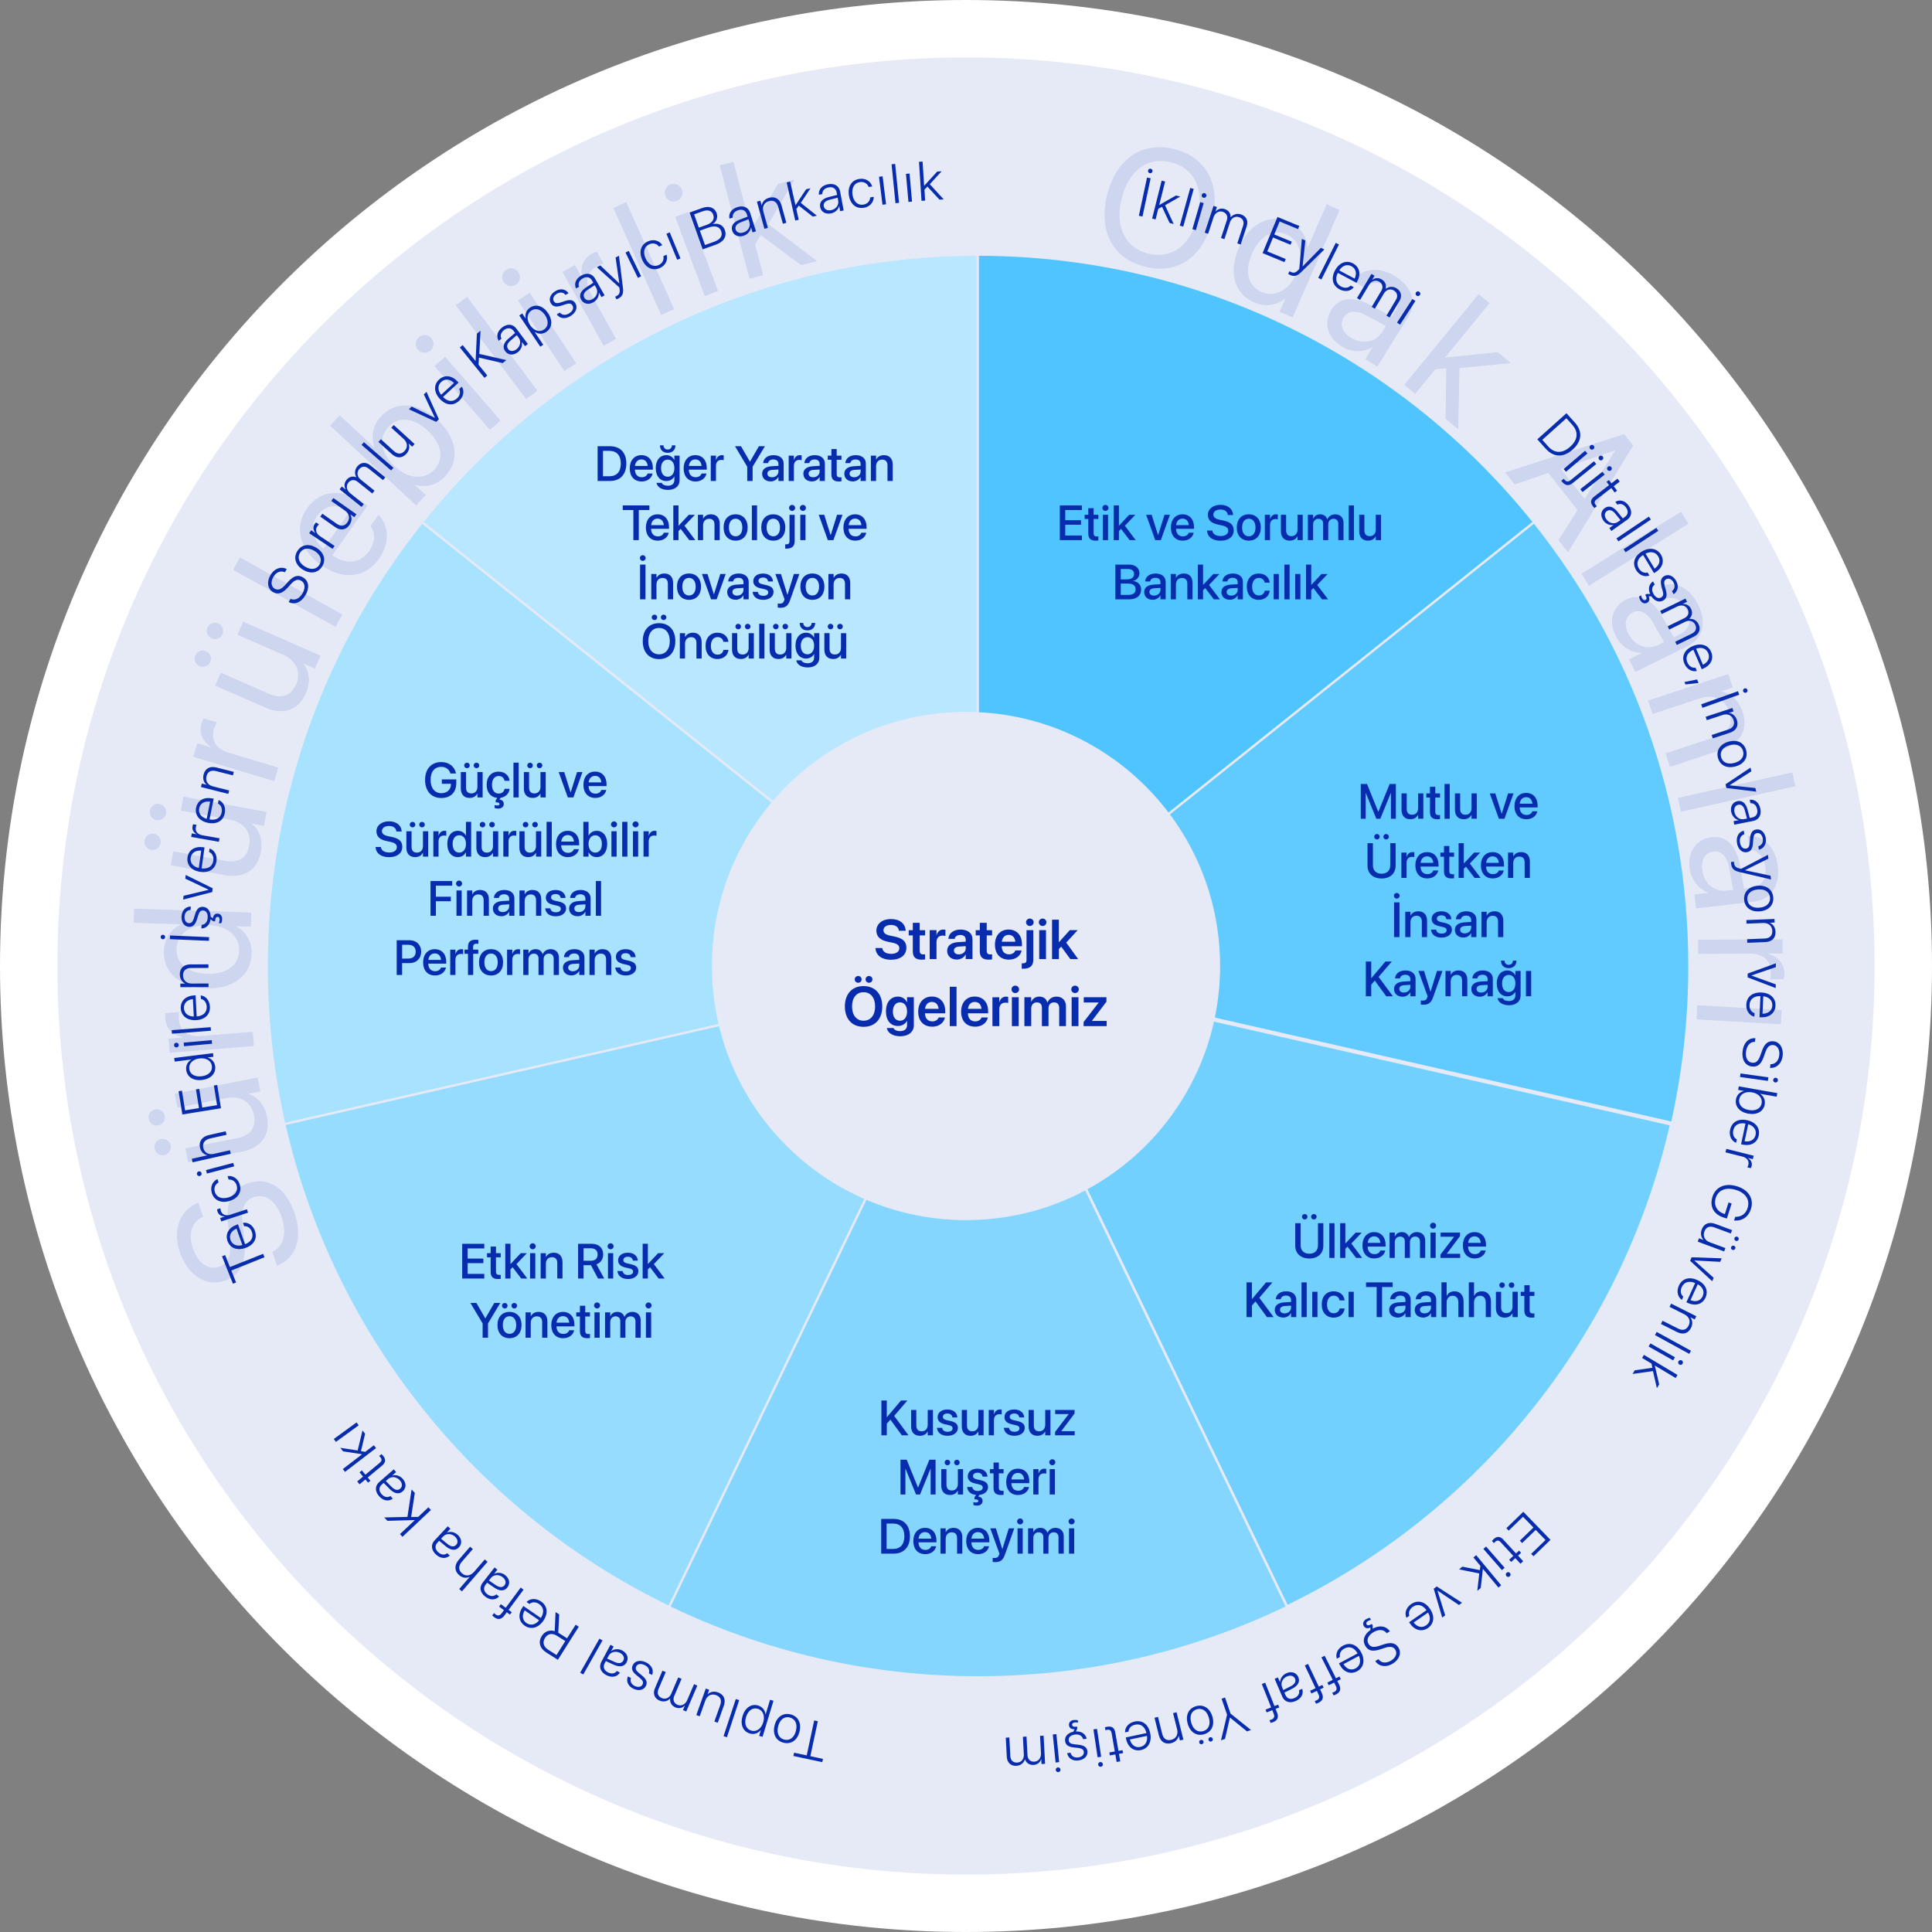 <?xml version="1.0" encoding="UTF-8"?>
<svg id="Layer_1" data-name="Layer 1" xmlns="http://www.w3.org/2000/svg" viewBox="0 0 803 803">
  <rect x="0" y="0" width="803" height="803" fill="#808080" stroke="none"/>
  <defs>
    <style>
      .cls-1 {
        fill: #4fc4fe;
      }

      .cls-1, .cls-2, .cls-3, .cls-4, .cls-5, .cls-6, .cls-7, .cls-8, .cls-9, .cls-10, .cls-11 {
        stroke-width: 0px;
      }

      .cls-2 {
        fill: #84d6fe;
      }

      .cls-3 {
        fill: #61cafe;
      }

      .cls-12 {
        stroke-width: 1.71px;
      }

      .cls-12, .cls-13 {
        fill: none;
        stroke: #e6eaf7;
        stroke-miterlimit: 10;
      }

      .cls-4 {
        fill: #b9e7ff;
      }

      .cls-5 {
        fill: #e6eaf7;
      }

      .cls-13 {
        stroke-width: .99px;
      }

      .cls-6 {
        fill: #72d0fe;
      }

      .cls-7 {
        fill: #a7e2fe;
      }

      .cls-8 {
        fill: #95dcfe;
      }

      .cls-9 {
        fill: #072cad;
      }

      .cls-10 {
        fill: #cdd5ef;
      }

      .cls-11 {
        fill: #fff;
      }
    </style>
  </defs>
  <path class="cls-11" d="M401.5,803c221.74,0,401.5-179.76,401.5-401.5S623.24,0,401.5,0,0,179.76,0,401.5s179.76,401.5,401.5,401.5h0Z"/>
  <path class="cls-5" d="M401.5,779.14c208.56,0,377.64-169.07,377.64-377.64S610.06,23.86,401.5,23.86,23.86,192.94,23.86,401.5s169.07,377.64,377.64,377.64h0Z"/>
  <path class="cls-4" d="M406.66,344.19V105.81c-93.68,0-177.19,43.51-231.42,111.41,62.52,49.87,125.03,99.74,187.55,149.61,14.62-7.55,29.25-15.1,43.88-22.65h0Z"/>
  <path class="cls-13" d="M406.66,344.19V105.81c-93.68,0-177.19,43.51-231.42,111.41,62.52,49.87,125.03,99.74,187.55,149.61,14.62-7.55,29.25-15.1,43.88-22.65h0Z"/>
  <path class="cls-1" d="M450.25,366.84c62.5-49.88,125.01-99.77,187.51-149.65-54.24-67.88-137.73-111.37-231.39-111.37v238.37c14.62,7.55,29.25,15.1,43.88,22.65h0Z"/>
  <path class="cls-13" d="M450.25,366.84c62.5-49.88,125.01-99.77,187.51-149.65-54.24-67.88-137.73-111.37-231.39-111.37v238.37c14.62,7.55,29.25,15.1,43.88,22.65h0Z"/>
  <path class="cls-3" d="M460.95,414.16c77.97,17.75,155.93,35.5,233.9,53.25,4.81-21.17,7.35-43.21,7.35-65.84,0-69.81-24.16-133.97-64.58-184.58-62.49,49.9-124.97,99.8-187.46,149.7,3.6,15.82,7.19,31.65,10.79,47.47h0Z"/>
  <path class="cls-13" d="M460.95,414.16c77.97,17.75,155.93,35.5,233.9,53.25,4.81-21.17,7.35-43.21,7.35-65.84,0-69.81-24.16-133.97-64.58-184.58-62.49,49.9-124.97,99.8-187.46,149.7,3.6,15.82,7.19,31.65,10.79,47.47h0Z"/>
  <path class="cls-7" d="M362.87,366.69c-62.5-49.89-124.99-99.77-187.49-149.66-40.4,50.6-64.55,114.75-64.55,184.54,0,22.65,2.55,44.7,7.36,65.89,77.96-17.77,155.93-35.54,233.89-53.3,3.59-15.82,7.19-31.65,10.79-47.47h0Z"/>
  <path class="cls-13" d="M362.87,366.69c-62.5-49.89-124.99-99.77-187.49-149.66-40.4,50.6-64.55,114.75-64.55,184.54,0,22.65,2.55,44.7,7.36,65.89,77.96-17.77,155.93-35.54,233.89-53.3,3.59-15.82,7.19-31.65,10.79-47.47h0Z"/>
  <path class="cls-6" d="M695.01,467.09c-78.05-17.77-156.09-35.53-234.14-53.3-10.08,12.72-20.15,25.44-30.23,38.16,34.7,72.07,69.4,144.14,104.1,216.21,80.08-38.65,140.11-112.28,160.27-201.06h0Z"/>
  <path class="cls-12" d="M695.01,467.09c-78.05-17.77-156.09-35.53-234.14-53.3-10.08,12.72-20.15,25.44-30.23,38.16,34.7,72.07,69.4,144.14,104.1,216.21,80.08-38.65,140.11-112.28,160.27-201.06h0Z"/>
  <path class="cls-8" d="M352.06,413.91c-77.97,17.77-155.94,35.53-233.91,53.3,20.16,88.69,80.14,162.23,160.15,200.83,34.65-72,69.3-144.01,103.96-216.01-10.07-12.71-20.14-25.41-30.2-38.12h0Z"/>
  <path class="cls-13" d="M352.06,413.91c-77.97,17.77-155.94,35.53-233.91,53.3,20.16,88.69,80.14,162.23,160.15,200.83,34.65-72,69.3-144.01,103.96-216.01-10.07-12.71-20.14-25.41-30.2-38.12h0Z"/>
  <path class="cls-2" d="M382.06,451.99c-34.66,71.99-69.32,143.98-103.98,215.97,38.85,18.73,82.41,29.23,128.43,29.23s89.62-10.51,128.48-29.25c-34.67-71.98-69.35-143.96-104.02-215.94h-48.91Z"/>
  <path class="cls-13" d="M382.06,451.99c-34.66,71.99-69.32,143.98-103.98,215.97,38.85,18.73,82.41,29.23,128.43,29.23s89.62-10.51,128.48-29.25c-34.67-71.98-69.35-143.96-104.02-215.94h-48.91Z"/>
  <path class="cls-5" d="M401.5,507.11c58.33,0,105.61-47.28,105.61-105.61s-47.29-105.61-105.61-105.61-105.61,47.28-105.61,105.61,47.28,105.61,105.61,105.61h0Z"/>
  <path class="cls-9" d="M356.69,408.47c.81,0,1.43-.62,1.43-1.41s-.62-1.4-1.43-1.4-1.44.62-1.44,1.4.63,1.41,1.44,1.41h0ZM361.18,408.47c.82,0,1.43-.62,1.43-1.41s-.61-1.4-1.43-1.4-1.43.62-1.43,1.4.64,1.41,1.43,1.41h0ZM358.93,426.78c4.79,0,7.76-3.26,7.76-8.46v-.02c0-5.19-2.98-8.45-7.76-8.45s-7.77,3.26-7.77,8.45v.02c0,5.21,2.98,8.46,7.77,8.46h0ZM358.93,424.24c-2.93,0-4.79-2.28-4.79-5.92v-.02c0-3.64,1.87-5.91,4.79-5.91s4.79,2.28,4.79,5.91v.02c0,3.61-1.83,5.92-4.79,5.92h0ZM374.15,430.7c3.48,0,5.67-1.83,5.67-4.55v-11.68h-2.82v2.04h-.07c-.68-1.38-2-2.29-3.7-2.29-3.04,0-5,2.34-5,6.14h0c0,3.76,1.94,6.07,4.96,6.07,1.72,0,3.08-.82,3.75-2.1h.06v1.73c0,1.53-1.01,2.51-2.85,2.51-1.47,0-2.44-.52-2.74-1.21l-.03-.09h-2.78l.02.1c.34,1.88,2.35,3.33,5.54,3.33h0ZM374.07,424.25c-1.82,0-2.96-1.46-2.96-3.83h0c0-2.35,1.15-3.81,2.96-3.81s2.94,1.49,2.94,3.81h0c0,2.35-1.18,3.83-2.94,3.83h0ZM387.42,426.73c3.14,0,4.91-1.86,5.29-3.71l.03-.13h-2.64l-.02.08c-.27.81-1.19,1.55-2.6,1.55-1.84,0-2.99-1.25-3.04-3.36h8.42v-.91c0-3.63-2.13-6.05-5.57-6.05s-5.65,2.5-5.65,6.28h0c0,3.83,2.18,6.23,5.78,6.23h0ZM387.32,416.43c1.5,0,2.59.95,2.79,2.86h-5.64c.23-1.85,1.35-2.86,2.85-2.86h0ZM394.75,426.5h2.82v-16.37h-2.82v16.37h0ZM405.26,426.73c3.14,0,4.91-1.86,5.29-3.71l.03-.13h-2.64l-.02.08c-.27.81-1.19,1.55-2.6,1.55-1.84,0-2.99-1.25-3.04-3.36h8.41v-.91c0-3.63-2.13-6.05-5.57-6.05s-5.65,2.5-5.65,6.28h0c0,3.83,2.18,6.23,5.79,6.23h0ZM405.16,416.43c1.5,0,2.59.95,2.79,2.86h-5.64c.23-1.85,1.35-2.86,2.85-2.86h0ZM412.51,426.5h2.82v-6.98c0-1.78.96-2.79,2.56-2.79.48,0,.91.07,1.14.16v-2.55c-.21-.06-.54-.11-.9-.11-1.38,0-2.38.87-2.76,2.33h-.06v-2.07h-2.82v12.02h0ZM421.99,412.75c.89,0,1.57-.7,1.57-1.54s-.68-1.55-1.57-1.55-1.58.69-1.58,1.55.69,1.54,1.58,1.54h0ZM420.57,426.5h2.83v-12.02h-2.83v12.02h0ZM425.79,426.5h2.82v-7.36c0-1.46.95-2.53,2.31-2.53s2.13.84,2.13,2.19v7.7h2.74v-7.43c0-1.45.93-2.46,2.29-2.46s2.15.85,2.15,2.34v7.55h2.82v-8.26c0-2.4-1.55-4.02-3.92-4.02-1.74,0-3.17.93-3.74,2.43h-.07c-.44-1.54-1.66-2.43-3.34-2.43-1.59,0-2.82.86-3.33,2.18h-.06v-1.93h-2.82v12.02h0ZM446.83,412.75c.88,0,1.56-.7,1.56-1.54s-.68-1.55-1.56-1.55-1.58.69-1.58,1.55.69,1.54,1.58,1.54h0ZM445.41,426.5h2.83v-12.02h-2.83v12.02h0ZM450.39,426.5h9.58v-2.18h-6.11v-.06l6.01-7.93v-1.86h-9.43v2.18h6.2v.06l-6.26,8.08v1.71h0Z"/>
  <path class="cls-9" d="M370.32,398.9c3.99,0,6.4-1.94,6.4-4.99h0c0-2.56-1.49-3.95-4.89-4.65l-1.77-.36c-1.97-.41-2.87-1.09-2.87-2.25h0c0-1.32,1.19-2.21,3.11-2.22,1.84,0,3.1.85,3.29,2.28l.02.14h2.8v-.19c-.18-2.8-2.52-4.68-6.09-4.68s-6.06,1.95-6.07,4.83h0c0,2.45,1.59,3.95,4.81,4.62l1.76.36c2.11.44,2.96,1.1,2.96,2.32h0c0,1.42-1.29,2.34-3.36,2.34s-3.49-.87-3.71-2.28l-.02-.14h-2.8v.17c.21,2.94,2.68,4.71,6.43,4.71h0ZM383.09,398.86c.57,0,1.07-.06,1.4-.1v-2.12c-.19.01-.41.05-.68.05-1.03,0-1.55-.38-1.55-1.55v-6.35h2.24v-2.18h-2.24v-3.05h-2.87v3.05h-1.7v2.18h1.7v6.59c0,2.47,1.19,3.49,3.71,3.49h0ZM386.42,398.62h2.82v-6.98c0-1.78.96-2.79,2.56-2.79.48,0,.91.07,1.15.16v-2.55c-.22-.06-.55-.11-.9-.11-1.38,0-2.38.87-2.76,2.32h-.06v-2.08h-2.82v12.02h0ZM397.69,398.82c1.59,0,2.93-.79,3.62-2.05h.07v1.85h2.82v-8.27c0-2.42-1.94-4-4.94-4s-4.9,1.6-5.07,3.73v.14s2.61,0,2.61,0l.02-.1c.18-.89,1-1.51,2.34-1.51,1.43,0,2.22.74,2.22,1.95v.83l-3.14.19c-2.92.18-4.57,1.46-4.57,3.6v.02c0,2.14,1.62,3.63,4.03,3.63h0ZM396.48,395.08h0c0-.97.76-1.57,2.16-1.66l2.75-.17v.91c0,1.43-1.23,2.51-2.85,2.51-1.24,0-2.05-.6-2.05-1.59h0ZM410.94,398.86c.57,0,1.07-.06,1.4-.1v-2.12c-.19.01-.41.05-.68.05-1.03,0-1.55-.38-1.55-1.55v-6.35h2.23v-2.18h-2.23v-3.05h-2.87v3.05h-1.7v2.18h1.7v6.59c0,2.47,1.19,3.49,3.71,3.49h0ZM419.32,398.86c3.14,0,4.91-1.86,5.28-3.71l.03-.12h-2.64l-.02.08c-.27.8-1.19,1.55-2.6,1.55-1.84,0-3-1.25-3.04-3.36h8.42v-.91c0-3.63-2.13-6.04-5.57-6.04s-5.65,2.49-5.65,6.28h0c0,3.83,2.18,6.23,5.78,6.23h0ZM419.22,388.56c1.5,0,2.59.95,2.79,2.86h-5.64c.23-1.85,1.35-2.86,2.85-2.86h0ZM428.04,384.87c.88,0,1.58-.7,1.58-1.54s-.69-1.55-1.58-1.55-1.58.69-1.58,1.55.7,1.54,1.58,1.54h0ZM425.36,402.62c2.73,0,4.11-1.22,4.11-3.66v-12.36h-2.82v12.32c0,1.11-.44,1.48-1.61,1.48-.14,0-.26-.01-.37-.01v2.21c.17.02.46.03.7.03h0ZM433.35,384.87c.89,0,1.57-.7,1.57-1.54s-.68-1.55-1.57-1.55-1.58.69-1.58,1.55.69,1.54,1.58,1.54h0ZM431.93,398.62h2.82v-12.02h-2.82v12.02h0ZM437.28,398.62h2.83v-4.17l.95-1,3.8,5.17h3.25l-4.96-6.85,4.76-5.17h-3.27l-4.49,4.99h-.06v-9.33h-2.83v16.37h0Z"/>
  <path class="cls-9" d="M272.02,257.72c.64,0,1.14-.5,1.14-1.13s-.5-1.13-1.14-1.13-1.15.51-1.15,1.13.51,1.13,1.15,1.13h0ZM275.82,257.72c.65,0,1.14-.5,1.14-1.13s-.49-1.13-1.14-1.13-1.14.51-1.14,1.13.5,1.13,1.14,1.13h0ZM273.92,273.94c4.17,0,6.77-2.87,6.77-7.46v-.02c0-4.57-2.6-7.45-6.77-7.45s-6.77,2.86-6.77,7.45v.02c0,4.59,2.6,7.46,6.77,7.46h0ZM273.92,271.96c-2.74,0-4.48-2.11-4.48-5.48v-.02c0-3.36,1.75-5.46,4.48-5.46s4.47,2.11,4.47,5.46v.02c0,3.33-1.7,5.48-4.47,5.48h0ZM282.56,273.7h2.16v-6.14c0-1.64.98-2.74,2.5-2.74s2.24.89,2.24,2.47v6.41h2.17v-6.82c0-2.42-1.33-3.91-3.64-3.91-1.59,0-2.67.72-3.22,1.79h-.05v-1.59h-2.16v10.53h0ZM298.24,273.91c2.53,0,4.29-1.62,4.52-3.73v-.07s-2.07,0-2.07,0v.08c-.27,1.14-1.12,1.91-2.45,1.91-1.67,0-2.78-1.35-2.78-3.65h0c0-2.26,1.09-3.66,2.77-3.66,1.41,0,2.21.87,2.44,1.9l.02.08h2.06v-.07c-.19-1.98-1.83-3.72-4.54-3.72-3,0-4.96,2.11-4.96,5.44h0c0,3.38,1.92,5.49,4.99,5.49h0ZM306.82,261.56c.65,0,1.16-.51,1.16-1.15s-.51-1.14-1.16-1.14-1.16.51-1.16,1.14.51,1.15,1.16,1.15h0ZM310.77,261.56c.66,0,1.16-.51,1.16-1.15s-.5-1.14-1.16-1.14-1.16.51-1.16,1.14.52,1.15,1.16,1.15h0ZM307.89,273.91c1.6,0,2.67-.73,3.22-1.79h.05v1.58h2.17v-10.53h-2.17v6.14c0,1.64-.98,2.73-2.5,2.73s-2.24-.88-2.24-2.47v-6.41h-2.16v6.83c0,2.42,1.32,3.91,3.63,3.91h0ZM315.55,273.7h2.16v-14.44h-2.16v14.44h0ZM322.45,261.56c.65,0,1.16-.51,1.16-1.15s-.51-1.14-1.16-1.14-1.16.51-1.16,1.14.51,1.15,1.16,1.15h0ZM326.39,261.56c.66,0,1.16-.51,1.16-1.15s-.5-1.14-1.16-1.14-1.16.51-1.16,1.14.52,1.15,1.16,1.15h0ZM323.52,273.91c1.6,0,2.67-.73,3.22-1.79h.05v1.58h2.17v-10.53h-2.17v6.14c0,1.64-.98,2.73-2.5,2.73s-2.24-.88-2.24-2.47v-6.41h-2.16v6.83c0,2.42,1.32,3.91,3.63,3.91h0ZM335.6,262.01c1.95,0,3.2-1.23,3.2-3.01v-.1h-1.46v.05c0,.91-.66,1.69-1.74,1.69s-1.74-.78-1.74-1.69v-.05h-1.46v.1c0,1.78,1.25,3.01,3.2,3.01h0ZM335.71,277.41c2.97,0,4.83-1.6,4.83-4v-10.24h-2.17v1.79h-.05c-.62-1.19-1.78-1.99-3.26-1.99-2.67,0-4.43,2.07-4.43,5.37h0c0,3.29,1.74,5.37,4.38,5.37,1.51,0,2.71-.73,3.31-1.87h.05v1.44c0,1.47-.95,2.39-2.67,2.39-1.35,0-2.26-.46-2.55-1.13l-.04-.08h-2.14v.09c.33,1.61,2.04,2.86,4.74,2.86h0ZM335.62,271.95c-1.71,0-2.78-1.36-2.78-3.56h0c0-2.18,1.07-3.56,2.78-3.56s2.75,1.39,2.75,3.55h0c0,2.18-1.1,3.57-2.75,3.57h0ZM345.19,261.56c.65,0,1.16-.51,1.16-1.15s-.51-1.14-1.16-1.14-1.16.51-1.16,1.14.51,1.15,1.16,1.15h0ZM349.13,261.56c.66,0,1.16-.51,1.16-1.15s-.5-1.14-1.16-1.14-1.16.51-1.16,1.14.52,1.15,1.16,1.15h0ZM346.26,273.91c1.6,0,2.67-.73,3.22-1.79h.05v1.58h2.17v-10.53h-2.17v6.14c0,1.64-.98,2.73-2.5,2.73s-2.24-.88-2.24-2.47v-6.41h-2.16v6.83c0,2.42,1.32,3.91,3.63,3.91h0Z"/>
  <path class="cls-9" d="M267.15,233.12c.67,0,1.2-.54,1.2-1.19s-.53-1.17-1.2-1.17-1.19.53-1.19,1.17.53,1.19,1.19,1.19h0ZM266.04,249.1h2.24v-14.44h-2.24v14.44h0ZM270.69,249.1h2.16v-6.14c0-1.64.98-2.74,2.5-2.74s2.24.89,2.24,2.47v6.41h2.17v-6.82c0-2.42-1.33-3.91-3.64-3.91-1.59,0-2.67.72-3.22,1.79h-.05v-1.59h-2.16v10.53h0ZM286.37,249.31c3.01,0,4.99-2.08,4.99-5.48v-.02c0-3.37-2-5.44-5-5.44s-4.98,2.08-4.98,5.44v.02c0,3.38,1.97,5.48,4.99,5.48h0ZM286.38,247.5c-1.69,0-2.79-1.33-2.79-3.66v-.02c0-2.3,1.11-3.63,2.77-3.63s2.79,1.33,2.79,3.63v.02c0,2.32-1.08,3.66-2.77,3.66h0ZM295.54,249.1h2.32l3.77-10.53h-2.25l-2.64,8.42h-.05l-2.64-8.42h-2.3l3.79,10.53h0ZM305.75,249.29c1.39,0,2.61-.72,3.22-1.85h.04v1.66h2.17v-7.26c0-2.11-1.63-3.47-4.2-3.47s-4.16,1.39-4.31,3.2v.11s2.03,0,2.03,0l.02-.09c.18-.84.95-1.43,2.2-1.43,1.34,0,2.09.7,2.09,1.86v.79l-2.86.17c-2.49.15-3.91,1.27-3.91,3.1v.02c0,1.89,1.41,3.18,3.51,3.18h0ZM304.42,246.06v-.02c0-.89.72-1.46,2.02-1.54l2.57-.16v.82c0,1.37-1.15,2.4-2.67,2.4-1.16,0-1.92-.58-1.92-1.5h0ZM317.22,249.31c2.48,0,4.28-1.32,4.28-3.24h0c0-1.52-.82-2.37-2.97-2.87l-1.71-.39c-1.13-.27-1.56-.71-1.56-1.36h0c0-.85.73-1.4,1.89-1.4,1.22,0,1.94.64,2.07,1.56v.07h2.04v-.12c-.12-1.79-1.62-3.18-4.11-3.18s-4.06,1.29-4.06,3.17h0c0,1.54.99,2.5,2.99,2.96l1.72.39c1.13.27,1.51.66,1.51,1.34h0c0,.86-.78,1.4-2.08,1.4s-2.05-.57-2.25-1.54l-.02-.1h-2.14v.09c.23,1.92,1.77,3.22,4.4,3.22h0ZM324.39,252.61c2.06,0,3.16-.84,3.94-3.02l3.92-11.02h-2.28l-2.65,8.57h-.07l-2.65-8.57h-2.34l3.83,10.54-.18.5c-.36,1.02-.92,1.29-1.94,1.29-.29,0-.54-.04-.71-.08v1.69c.26.05.71.1,1.13.1h0ZM337.65,249.31c3.01,0,4.99-2.08,4.99-5.48v-.02c0-3.37-2-5.44-5-5.44s-4.98,2.08-4.98,5.44v.02c0,3.38,1.97,5.48,5,5.48h0ZM337.66,247.5c-1.69,0-2.79-1.33-2.79-3.66v-.02c0-2.3,1.11-3.63,2.77-3.63s2.79,1.33,2.79,3.63v.02c0,2.32-1.08,3.66-2.77,3.66h0ZM344.31,249.1h2.16v-6.14c0-1.64.98-2.74,2.5-2.74s2.24.89,2.24,2.47v6.41h2.17v-6.82c0-2.42-1.33-3.91-3.64-3.91-1.59,0-2.67.72-3.22,1.79h-.05v-1.59h-2.16v10.53h0Z"/>
  <path class="cls-9" d="M263.26,224.5h2.24v-12.51h4.41v-1.93h-11.08v1.93h4.42v12.51h0ZM273.4,224.71c2.55,0,4.17-1.52,4.51-3.19l.02-.11h-2.05l-.03.08c-.27.79-1.12,1.45-2.4,1.45-1.72,0-2.81-1.16-2.85-3.15h7.46v-.73c0-3.16-1.81-5.29-4.76-5.29s-4.85,2.2-4.85,5.49h0c0,3.33,1.87,5.45,4.96,5.45h0ZM273.3,215.55c1.41,0,2.43.89,2.61,2.71h-5.28c.19-1.76,1.27-2.71,2.67-2.71h0ZM279.85,224.5h2.16v-3.79l.9-.89,3.57,4.68h2.51l-4.49-5.98,4.32-4.54h-2.54l-4.22,4.49h-.05v-8.41h-2.16v14.44h0ZM290.07,224.5h2.16v-6.14c0-1.64.98-2.74,2.5-2.74s2.24.89,2.24,2.47v6.41h2.17v-6.82c0-2.42-1.33-3.91-3.64-3.91-1.59,0-2.67.72-3.22,1.79h-.05v-1.59h-2.16v10.53h0ZM305.75,224.71c3.01,0,4.99-2.08,4.99-5.47v-.02c0-3.37-2-5.45-5.01-5.45s-4.98,2.08-4.98,5.45v.02c0,3.38,1.97,5.47,4.99,5.47h0ZM305.76,222.9c-1.69,0-2.79-1.33-2.79-3.66v-.02c0-2.3,1.11-3.63,2.77-3.63s2.79,1.33,2.79,3.63v.02c0,2.32-1.08,3.66-2.77,3.66h0ZM312.5,224.5h2.16v-14.44h-2.16v14.44h0ZM321.41,224.71c3.01,0,4.99-2.08,4.99-5.47v-.02c0-3.37-2-5.45-5.01-5.45s-4.98,2.08-4.98,5.45v.02c0,3.38,1.97,5.47,4.99,5.47h0ZM321.42,222.9c-1.69,0-2.79-1.33-2.79-3.66v-.02c0-2.3,1.11-3.63,2.77-3.63s2.79,1.33,2.79,3.63v.02c0,2.32-1.08,3.66-2.77,3.66h0ZM329.22,212.35c.71,0,1.26-.56,1.26-1.24s-.55-1.25-1.26-1.25-1.26.56-1.26,1.25.56,1.24,1.26,1.24h0ZM326.86,228.03c2.33,0,3.44-1.02,3.44-3.16v-10.89h-2.16v10.87c0,1.06-.4,1.4-1.47,1.4-.11,0-.21,0-.31,0v1.77c.14.01.33.02.5.02h0ZM333.71,212.35c.71,0,1.26-.56,1.26-1.24s-.55-1.25-1.26-1.25-1.26.56-1.26,1.25.56,1.24,1.26,1.24h0ZM332.63,224.5h2.16v-10.53h-2.16v10.53h0ZM344.07,224.5h2.32l3.77-10.53h-2.25l-2.64,8.42h-.05l-2.64-8.42h-2.3l3.79,10.53h0ZM355.51,224.71c2.55,0,4.17-1.52,4.51-3.19l.02-.11h-2.05l-.03.08c-.27.79-1.12,1.45-2.4,1.45-1.72,0-2.81-1.16-2.85-3.15h7.46v-.73c0-3.16-1.81-5.29-4.76-5.29s-4.86,2.2-4.86,5.49h0c0,3.33,1.87,5.45,4.97,5.45h0ZM355.41,215.55c1.41,0,2.43.89,2.61,2.71h-5.29c.19-1.76,1.27-2.71,2.67-2.71h0Z"/>
  <path class="cls-9" d="M248.39,199.91h5.09c4.3,0,6.84-2.68,6.84-7.25v-.02c0-4.54-2.55-7.18-6.84-7.18h-5.09v14.44h0ZM250.63,197.96v-10.57h2.64c3.04,0,4.75,1.87,4.75,5.26v.02c0,3.41-1.69,5.28-4.75,5.28h-2.64ZM266.69,200.12c2.55,0,4.17-1.52,4.51-3.19l.02-.11h-2.05l-.03.08c-.27.79-1.12,1.45-2.4,1.45-1.72,0-2.81-1.16-2.85-3.15h7.46v-.73c0-3.16-1.81-5.29-4.76-5.29s-4.85,2.2-4.85,5.49h0c0,3.33,1.87,5.45,4.96,5.45h0ZM266.59,190.95c1.41,0,2.43.89,2.61,2.71h-5.28c.19-1.76,1.27-2.71,2.67-2.71h0ZM277.52,188.21c1.95,0,3.2-1.23,3.2-3.01v-.1h-1.46v.05c0,.91-.66,1.69-1.74,1.69s-1.74-.78-1.74-1.69v-.05h-1.46v.1c0,1.78,1.25,3.01,3.2,3.01h0ZM277.63,203.62c2.97,0,4.83-1.6,4.83-4v-10.24h-2.17v1.79h-.05c-.62-1.19-1.78-1.99-3.26-1.99-2.67,0-4.43,2.07-4.43,5.38h0c0,3.29,1.74,5.37,4.38,5.37,1.51,0,2.71-.73,3.31-1.87h.05v1.44c0,1.47-.95,2.39-2.67,2.39-1.35,0-2.26-.46-2.55-1.13l-.04-.08h-2.14v.09c.33,1.61,2.04,2.86,4.74,2.86h0ZM277.54,198.15c-1.71,0-2.78-1.36-2.78-3.56h0c0-2.18,1.07-3.56,2.78-3.56s2.75,1.39,2.75,3.55h0c0,2.18-1.1,3.57-2.75,3.57h0ZM289.09,200.12c2.55,0,4.17-1.52,4.51-3.19l.02-.11h-2.05l-.03.08c-.27.79-1.12,1.45-2.4,1.45-1.72,0-2.81-1.16-2.85-3.15h7.46v-.73c0-3.16-1.81-5.29-4.76-5.29s-4.85,2.2-4.85,5.49h0c0,3.33,1.87,5.45,4.96,5.45h0ZM288.99,190.95c1.41,0,2.43.89,2.61,2.71h-5.28c.19-1.76,1.27-2.71,2.67-2.71h0ZM295.42,199.91h2.16v-6.28c0-1.57.86-2.48,2.25-2.48.42,0,.8.05.97.12v-2.01c-.17-.03-.44-.08-.75-.08-1.2,0-2.08.77-2.42,2h-.05v-1.8h-2.16v10.53h0ZM310.57,199.91h2.24v-5.91l5.1-8.53h-2.49l-3.68,6.38h-.07l-3.68-6.38h-2.49l5.08,8.53v5.91h0ZM320.28,200.1c1.39,0,2.61-.72,3.22-1.85h.04v1.66h2.17v-7.26c0-2.11-1.63-3.47-4.2-3.47s-4.16,1.39-4.31,3.2v.11s2.03,0,2.03,0l.02-.09c.18-.84.95-1.43,2.2-1.43,1.34,0,2.09.7,2.09,1.86v.79l-2.86.17c-2.49.15-3.91,1.27-3.91,3.1v.02c0,1.89,1.41,3.18,3.51,3.18h0ZM318.95,196.86v-.02c0-.89.72-1.46,2.02-1.54l2.57-.16v.82c0,1.37-1.15,2.4-2.67,2.4-1.16,0-1.92-.58-1.92-1.5h0ZM327.81,199.91h2.16v-6.28c0-1.57.86-2.48,2.25-2.48.42,0,.8.05.97.12v-2.01c-.17-.03-.44-.08-.75-.08-1.2,0-2.08.77-2.42,2h-.05v-1.8h-2.16v10.53h0ZM337.41,200.1c1.39,0,2.61-.72,3.22-1.85h.04v1.66h2.17v-7.26c0-2.11-1.63-3.47-4.2-3.47s-4.16,1.39-4.31,3.2v.11s2.03,0,2.03,0l.02-.09c.18-.84.95-1.43,2.2-1.43,1.34,0,2.09.7,2.09,1.86v.79l-2.86.17c-2.49.15-3.91,1.27-3.91,3.1v.02c0,1.89,1.41,3.18,3.51,3.18h0ZM336.07,196.86v-.02c0-.89.72-1.46,2.02-1.54l2.57-.16v.82c0,1.37-1.15,2.4-2.67,2.4-1.16,0-1.92-.58-1.92-1.5h0ZM348.63,200.12c.44,0,.85-.05,1.1-.09v-1.67c-.16.02-.35.04-.58.04-.91,0-1.39-.32-1.39-1.39v-5.91h1.97v-1.72h-1.97v-2.74h-2.21v2.74h-1.51v1.72h1.51v6.04c0,2.1,1,2.98,3.08,2.98h0ZM354.44,200.1c1.39,0,2.61-.72,3.22-1.85h.04v1.66h2.17v-7.26c0-2.11-1.63-3.47-4.2-3.47s-4.16,1.39-4.31,3.2v.11s2.03,0,2.03,0l.02-.09c.18-.84.95-1.43,2.2-1.43,1.34,0,2.09.7,2.09,1.86v.79l-2.86.17c-2.49.15-3.91,1.27-3.91,3.1v.02c0,1.89,1.41,3.18,3.51,3.18h0ZM353.11,196.86v-.02c0-.89.72-1.46,2.02-1.54l2.57-.16v.82c0,1.37-1.15,2.4-2.67,2.4-1.16,0-1.92-.58-1.92-1.5h0ZM361.97,199.91h2.16v-6.14c0-1.64.98-2.74,2.5-2.74s2.24.89,2.24,2.47v6.41h2.17v-6.82c0-2.42-1.33-3.91-3.64-3.91-1.59,0-2.67.72-3.22,1.79h-.05v-1.59h-2.16v10.53h0Z"/>
  <path class="cls-9" d="M164.89,405.23h2.24v-4.93h3.13c2.83,0,4.79-1.93,4.79-4.75v-.02c0-2.83-1.96-4.73-4.79-4.73h-5.38v14.44h0ZM169.71,392.68c1.95,0,3.07,1.05,3.07,2.85v.02c0,1.81-1.12,2.86-3.07,2.86h-2.57v-5.73h2.57ZM180.81,405.44c2.55,0,4.17-1.52,4.51-3.19l.02-.11h-2.05l-.03.08c-.27.79-1.12,1.45-2.4,1.45-1.72,0-2.81-1.16-2.85-3.15h7.46v-.73c0-3.16-1.81-5.28-4.76-5.28s-4.85,2.2-4.85,5.49h0c0,3.33,1.87,5.44,4.96,5.44h0ZM180.71,396.27c1.41,0,2.43.89,2.61,2.71h-5.28c.19-1.76,1.27-2.71,2.67-2.71h0ZM187.13,405.23h2.16v-6.27c0-1.57.86-2.48,2.25-2.48.42,0,.8.05.97.12v-2.01c-.17-.03-.44-.08-.75-.08-1.2,0-2.08.77-2.42,2h-.05v-1.8h-2.16v10.53h0ZM194.51,405.23h2.17v-8.81h2.1v-1.72h-2.14v-1.08c0-.93.46-1.4,1.43-1.4.27,0,.54.02.75.05v-1.6c-.29-.05-.77-.09-1.21-.09-2.14,0-3.1.96-3.1,3v1.12h-1.45v1.72h1.45v8.81h0ZM204.1,405.44c3.01,0,4.99-2.08,4.99-5.47v-.02c0-3.37-2-5.44-5-5.44s-4.99,2.08-4.99,5.44v.02c0,3.38,1.97,5.47,5,5.47h0ZM204.11,403.63c-1.69,0-2.79-1.33-2.79-3.66v-.02c0-2.3,1.11-3.63,2.77-3.63s2.79,1.33,2.79,3.63v.02c0,2.32-1.08,3.66-2.77,3.66h0ZM210.76,405.23h2.16v-6.27c0-1.57.86-2.48,2.25-2.48.42,0,.8.05.97.12v-2.01c-.17-.03-.44-.08-.75-.08-1.2,0-2.08.77-2.42,2h-.05v-1.8h-2.16v10.53h0ZM217.49,405.23h2.16v-6.51c0-1.36.91-2.37,2.19-2.37s1.99.78,1.99,2v6.88h2.12v-6.59c0-1.33.89-2.29,2.17-2.29s2.01.79,2.01,2.16v6.72h2.17v-7.24c0-2.11-1.36-3.49-3.44-3.49-1.5,0-2.74.79-3.28,2.07h-.05c-.42-1.32-1.48-2.07-2.93-2.07s-2.45.73-2.9,1.83h-.05v-1.63h-2.16v10.53h0ZM237.49,405.42c1.39,0,2.61-.72,3.22-1.85h.04v1.66h2.17v-7.26c0-2.11-1.63-3.47-4.2-3.47s-4.16,1.39-4.31,3.2v.11s2.03,0,2.03,0l.02-.09c.18-.84.95-1.43,2.2-1.43,1.34,0,2.09.7,2.09,1.86v.79l-2.86.17c-2.49.15-3.91,1.27-3.91,3.1v.02c0,1.89,1.41,3.18,3.51,3.18h0ZM236.16,402.19v-.02c0-.89.72-1.46,2.02-1.54l2.57-.16v.82c0,1.37-1.15,2.4-2.67,2.4-1.16,0-1.92-.58-1.92-1.5h0ZM245.01,405.23h2.16v-6.14c0-1.64.98-2.74,2.5-2.74s2.24.89,2.24,2.47v6.41h2.17v-6.82c0-2.42-1.33-3.91-3.64-3.91-1.59,0-2.67.72-3.22,1.79h-.05v-1.59h-2.16v10.53h0ZM260.12,405.44c2.48,0,4.28-1.32,4.28-3.24h0c0-1.52-.82-2.37-2.97-2.87l-1.71-.39c-1.13-.27-1.56-.71-1.56-1.36h0c0-.85.73-1.4,1.89-1.4,1.22,0,1.94.64,2.07,1.56v.07h2.04v-.12c-.12-1.79-1.62-3.18-4.11-3.18s-4.06,1.29-4.06,3.17h0c0,1.54.99,2.5,2.99,2.96l1.72.39c1.13.27,1.51.66,1.51,1.34h0c0,.86-.78,1.4-2.08,1.4s-2.05-.57-2.25-1.54l-.02-.1h-2.14v.09c.23,1.92,1.77,3.22,4.4,3.22h0Z"/>
  <path class="cls-9" d="M178.93,380.63h2.24v-6.05h6.21v-1.89h-6.21v-4.57h6.78v-1.93h-9.02v14.44h0ZM190.81,368.48c.71,0,1.26-.56,1.26-1.24s-.55-1.25-1.26-1.25-1.26.56-1.26,1.25.56,1.24,1.26,1.24h0ZM189.73,380.63h2.16v-10.53h-2.16v10.53h0ZM194.12,380.63h2.16v-6.14c0-1.64.98-2.74,2.5-2.74s2.24.89,2.24,2.47v6.41h2.17v-6.82c0-2.42-1.33-3.91-3.64-3.91-1.59,0-2.67.72-3.22,1.79h-.05v-1.59h-2.16v10.53h0ZM208.37,380.82c1.39,0,2.61-.72,3.22-1.85h.04v1.66h2.17v-7.26c0-2.11-1.63-3.47-4.2-3.47s-4.16,1.39-4.31,3.2v.11s2.03,0,2.03,0l.02-.09c.18-.84.95-1.43,2.2-1.43,1.34,0,2.09.7,2.09,1.86v.79l-2.86.17c-2.49.15-3.91,1.27-3.91,3.1v.02c0,1.89,1.41,3.18,3.51,3.18h0ZM207.04,377.59v-.02c0-.89.72-1.46,2.02-1.54l2.57-.16v.82c0,1.37-1.15,2.4-2.67,2.4-1.16,0-1.92-.58-1.92-1.5h0ZM215.9,380.63h2.16v-6.14c0-1.64.98-2.74,2.5-2.74s2.24.89,2.24,2.47v6.41h2.17v-6.82c0-2.42-1.33-3.91-3.64-3.91-1.59,0-2.67.72-3.22,1.79h-.05v-1.59h-2.16v10.53h0ZM231,380.84c2.48,0,4.28-1.32,4.28-3.24h0c0-1.52-.82-2.37-2.97-2.87l-1.71-.39c-1.13-.27-1.56-.71-1.56-1.36h0c0-.85.73-1.4,1.89-1.4,1.22,0,1.94.64,2.07,1.56v.07h2.04v-.12c-.12-1.79-1.62-3.18-4.11-3.18s-4.06,1.29-4.06,3.17h0c0,1.54.99,2.5,2.99,2.96l1.72.39c1.13.27,1.51.66,1.51,1.34h0c0,.86-.78,1.4-2.08,1.4s-2.05-.57-2.25-1.54l-.02-.1h-2.14v.09c.23,1.92,1.77,3.22,4.4,3.22h0ZM240.05,380.82c1.39,0,2.61-.72,3.22-1.85h.04v1.66h2.17v-7.26c0-2.11-1.63-3.47-4.2-3.47s-4.16,1.39-4.31,3.2v.11s2.03,0,2.03,0l.02-.09c.18-.84.95-1.43,2.2-1.43,1.34,0,2.09.7,2.09,1.86v.79l-2.86.17c-2.49.15-3.91,1.27-3.91,3.1v.02c0,1.89,1.41,3.18,3.51,3.18h0ZM238.72,377.59v-.02c0-.89.72-1.46,2.02-1.54l2.57-.16v.82c0,1.37-1.15,2.4-2.67,2.4-1.16,0-1.92-.58-1.92-1.5h0ZM247.66,380.63h2.16v-14.44h-2.16v14.44h0Z"/>
  <path class="cls-9" d="M161.69,356.27c3.42,0,5.51-1.67,5.51-4.3h0c0-2.24-1.28-3.45-4.26-4.08l-1.58-.33c-1.8-.39-2.62-1.05-2.62-2.13h0c0-1.27,1.14-2.12,2.93-2.13,1.71,0,2.87.81,3.07,2.15v.14h2.19v-.17c-.16-2.42-2.22-4.06-5.24-4.06s-5.22,1.69-5.23,4.15h0c0,2.15,1.37,3.45,4.2,4.05l1.57.33c1.91.42,2.7,1.05,2.7,2.21h0c0,1.36-1.22,2.23-3.15,2.23s-3.26-.83-3.46-2.16l-.02-.13h-2.18v.15c.19,2.54,2.33,4.08,5.57,4.08h0ZM171.46,343.89c.65,0,1.16-.51,1.16-1.15s-.51-1.14-1.16-1.14-1.16.51-1.16,1.14.51,1.15,1.16,1.15h0ZM175.4,343.89c.66,0,1.16-.51,1.16-1.15s-.5-1.14-1.16-1.14-1.16.51-1.16,1.14.52,1.15,1.16,1.15h0ZM172.53,356.24c1.6,0,2.67-.73,3.22-1.79h.05v1.58h2.17v-10.53h-2.17v6.15c0,1.64-.98,2.73-2.5,2.73s-2.24-.88-2.24-2.47v-6.4h-2.16v6.83c0,2.42,1.32,3.91,3.63,3.91h0ZM180.11,356.03h2.16v-6.28c0-1.57.86-2.48,2.25-2.48.42,0,.8.05.97.12v-2.01c-.17-.03-.44-.08-.75-.08-1.2,0-2.08.77-2.42,2h-.05v-1.8h-2.16v10.53h0ZM190.32,356.24c1.51,0,2.67-.76,3.3-1.99h.04v1.78h2.17v-14.44h-2.17v5.71h-.04c-.63-1.24-1.83-1.99-3.32-1.99-2.64,0-4.38,2.1-4.38,5.45h0c0,3.36,1.72,5.49,4.4,5.49h0ZM190.89,354.38c-1.71,0-2.76-1.37-2.76-3.61h0c0-2.23,1.06-3.61,2.76-3.61s2.78,1.42,2.78,3.6h0c0,2.2-1.15,3.62-2.78,3.62h0ZM200.55,343.89c.65,0,1.16-.51,1.16-1.15s-.51-1.14-1.16-1.14-1.16.51-1.16,1.14.51,1.15,1.16,1.15h0ZM204.5,343.89c.66,0,1.16-.51,1.16-1.15s-.5-1.14-1.16-1.14-1.16.51-1.16,1.14.52,1.15,1.16,1.15h0ZM201.63,356.24c1.6,0,2.67-.73,3.22-1.79h.05v1.58h2.17v-10.53h-2.17v6.15c0,1.64-.98,2.73-2.5,2.73s-2.24-.88-2.24-2.47v-6.4h-2.16v6.83c0,2.42,1.32,3.91,3.63,3.91h0ZM209.2,356.03h2.16v-6.28c0-1.57.86-2.48,2.25-2.48.42,0,.8.05.97.12v-2.01c-.17-.03-.44-.08-.75-.08-1.2,0-2.08.77-2.42,2h-.05v-1.8h-2.16v10.53h0ZM218.44,343.89c.65,0,1.16-.51,1.16-1.15s-.51-1.14-1.16-1.14-1.16.51-1.16,1.14.51,1.15,1.16,1.15h0ZM222.38,343.89c.66,0,1.16-.51,1.16-1.15s-.5-1.14-1.16-1.14-1.16.51-1.16,1.14.52,1.15,1.16,1.15h0ZM219.51,356.24c1.6,0,2.67-.73,3.22-1.79h.05v1.58h2.17v-10.53h-2.17v6.15c0,1.64-.98,2.73-2.5,2.73s-2.24-.88-2.24-2.47v-6.4h-2.16v6.83c0,2.42,1.32,3.91,3.63,3.91h0ZM227.17,356.03h2.16v-14.44h-2.16v14.44h0ZM236.05,356.24c2.55,0,4.17-1.52,4.51-3.19l.02-.11h-2.05l-.03.08c-.27.79-1.12,1.45-2.4,1.45-1.72,0-2.81-1.16-2.85-3.15h7.46v-.73c0-3.16-1.81-5.28-4.76-5.28s-4.85,2.2-4.85,5.49h0c0,3.33,1.87,5.45,4.96,5.45h0ZM235.95,347.07c1.41,0,2.43.89,2.61,2.71h-5.28c.19-1.76,1.27-2.71,2.67-2.71h0ZM247.97,356.24c2.67,0,4.4-2.12,4.4-5.47h0c0-3.36-1.74-5.46-4.38-5.46-1.49,0-2.69.75-3.32,1.99h-.05v-5.71h-2.16v14.44h2.16v-1.78h.05c.62,1.23,1.79,1.99,3.3,1.99h0ZM247.4,354.38c-1.64,0-2.79-1.42-2.79-3.61h0c0-2.19,1.16-3.61,2.79-3.61s2.76,1.38,2.76,3.6h0c0,2.25-1.06,3.62-2.76,3.62h0ZM255.21,343.88c.71,0,1.26-.56,1.26-1.24s-.55-1.25-1.26-1.25-1.26.56-1.26,1.25.56,1.24,1.26,1.24h0ZM254.13,356.03h2.16v-10.53h-2.16v10.53h0ZM258.61,356.03h2.16v-14.44h-2.16v14.44h0ZM264.16,343.88c.71,0,1.26-.56,1.26-1.24s-.55-1.25-1.26-1.25-1.26.56-1.26,1.25.56,1.24,1.26,1.24h0ZM263.08,356.03h2.16v-10.53h-2.16v10.53h0ZM267.47,356.03h2.16v-6.28c0-1.57.86-2.48,2.25-2.48.42,0,.8.05.97.12v-2.01c-.17-.03-.44-.08-.75-.08-1.2,0-2.08.77-2.42,2h-.05v-1.8h-2.16v10.53h0Z"/>
  <path class="cls-9" d="M183.42,331.67c3.91,0,6.23-2.33,6.23-6.25v-1.48h-6.01v1.83h3.79v.24c-.03,2.19-1.65,3.67-3.99,3.67-2.75,0-4.47-2.1-4.47-5.56h0c0-3.39,1.67-5.4,4.43-5.4,1.88,0,3.19.97,3.8,2.64l.03.11h2.3l-.04-.18c-.6-2.6-2.72-4.55-6.1-4.55-4.1,0-6.71,2.83-6.71,7.39h0c0,4.66,2.6,7.54,6.74,7.54h0ZM194.09,319.29c.65,0,1.16-.51,1.16-1.15s-.51-1.14-1.16-1.14-1.16.51-1.16,1.14.51,1.15,1.16,1.15h0ZM198.03,319.29c.66,0,1.16-.51,1.16-1.15s-.5-1.14-1.16-1.14-1.16.51-1.16,1.14.52,1.15,1.16,1.15h0ZM195.16,331.64c1.6,0,2.67-.73,3.22-1.79h.05v1.58h2.17v-10.53h-2.17v6.14c0,1.64-.98,2.73-2.5,2.73s-2.24-.88-2.24-2.47v-6.4h-2.16v6.83c0,2.42,1.32,3.91,3.63,3.91h0ZM207.13,336.07c1.23,0,2.25-.69,2.25-1.88v-.02c0-1.15-.72-1.75-1.8-1.83l.49-.75c2.09-.31,3.51-1.8,3.71-3.67v-.07s-2.07,0-2.07,0v.08c-.27,1.14-1.12,1.91-2.45,1.91-1.67,0-2.78-1.35-2.78-3.65h0c0-2.26,1.09-3.66,2.77-3.66,1.41,0,2.21.87,2.44,1.9l.02.08h2.06v-.07c-.19-1.98-1.83-3.72-4.54-3.72-3,0-4.96,2.11-4.96,5.44h0c0,3.16,1.68,5.22,4.4,5.47l-.64.98v.88h.43c.76,0,1.15.23,1.15.69v.02c0,.42-.45.58-.98.58-.42,0-.83-.08-1.06-.16v1.21c.31.14.91.25,1.56.25h0ZM213.41,331.43h2.16v-14.44h-2.16v14.44h0ZM220.3,319.29c.65,0,1.16-.51,1.16-1.15s-.51-1.14-1.16-1.14-1.16.51-1.16,1.14.51,1.15,1.16,1.15h0ZM224.25,319.29c.66,0,1.16-.51,1.16-1.15s-.5-1.14-1.16-1.14-1.16.51-1.16,1.14.52,1.15,1.16,1.15h0ZM221.37,331.64c1.6,0,2.67-.73,3.22-1.79h.05v1.58h2.17v-10.53h-2.17v6.14c0,1.64-.98,2.73-2.5,2.73s-2.24-.88-2.24-2.47v-6.4h-2.16v6.83c0,2.42,1.32,3.91,3.63,3.91h0ZM236,331.43h2.32l3.77-10.53h-2.25l-2.64,8.42h-.05l-2.64-8.42h-2.3l3.79,10.53h0ZM247.44,331.64c2.55,0,4.17-1.52,4.51-3.19l.02-.11h-2.05l-.03.08c-.27.79-1.12,1.45-2.4,1.45-1.72,0-2.81-1.16-2.85-3.15h7.46v-.73c0-3.16-1.81-5.29-4.76-5.29s-4.85,2.2-4.85,5.49h0c0,3.33,1.87,5.45,4.96,5.45h0ZM247.34,322.48c1.41,0,2.43.89,2.61,2.71h-5.29c.19-1.76,1.27-2.71,2.67-2.71h0Z"/>
  <path class="cls-9" d="M463.58,249.1h5.79c3.07,0,4.92-1.54,4.92-4.07v-.02c0-1.9-1.33-3.31-3.38-3.52v-.04c1.52-.22,2.67-1.63,2.67-3.15v-.02c0-2.18-1.68-3.61-4.24-3.61h-5.76v14.44h0ZM468.8,236.49c1.62,0,2.55.73,2.55,2.05v.02c0,1.45-1.07,2.25-3.05,2.25h-2.48v-4.32h2.98ZM468.76,242.55c2.14,0,3.24.8,3.24,2.35v.02c0,1.54-1.08,2.35-3.09,2.35h-3.09v-4.72h2.94ZM479.06,249.29c1.39,0,2.61-.72,3.22-1.85h.04v1.66h2.17v-7.26c0-2.11-1.63-3.47-4.2-3.47s-4.16,1.39-4.31,3.2v.11s2.03,0,2.03,0l.02-.09c.18-.84.95-1.43,2.2-1.43,1.34,0,2.09.7,2.09,1.86v.79l-2.86.17c-2.49.15-3.91,1.27-3.91,3.1v.02c0,1.89,1.41,3.18,3.51,3.18h0ZM477.73,246.06v-.02c0-.89.72-1.46,2.02-1.54l2.57-.16v.82c0,1.37-1.15,2.4-2.67,2.4-1.16,0-1.92-.58-1.92-1.5h0ZM486.59,249.1h2.16v-6.14c0-1.64.98-2.74,2.5-2.74s2.24.89,2.24,2.47v6.41h2.17v-6.82c0-2.42-1.33-3.91-3.64-3.91-1.59,0-2.67.72-3.22,1.79h-.05v-1.59h-2.16v10.53h0ZM497.87,249.1h2.16v-3.79l.9-.89,3.57,4.68h2.51l-4.49-5.98,4.32-4.54h-2.54l-4.22,4.49h-.05v-8.41h-2.16v14.44h0ZM511.16,249.29c1.39,0,2.61-.72,3.22-1.85h.04v1.66h2.17v-7.26c0-2.11-1.63-3.47-4.2-3.47s-4.16,1.39-4.31,3.2v.11s2.03,0,2.03,0l.02-.09c.18-.84.95-1.43,2.2-1.43,1.34,0,2.09.7,2.09,1.86v.79l-2.86.17c-2.49.15-3.91,1.27-3.91,3.1v.02c0,1.89,1.41,3.18,3.51,3.18h0ZM509.83,246.06v-.02c0-.89.72-1.46,2.02-1.54l2.57-.16v.82c0,1.37-1.15,2.4-2.67,2.4-1.16,0-1.92-.58-1.92-1.5h0ZM523.21,249.31c2.53,0,4.29-1.62,4.52-3.73v-.07s-2.07,0-2.07,0v.08c-.27,1.14-1.12,1.91-2.45,1.91-1.67,0-2.78-1.35-2.78-3.65h0c0-2.26,1.09-3.66,2.77-3.66,1.41,0,2.21.87,2.44,1.9l.02.08h2.06v-.07c-.19-1.98-1.83-3.72-4.54-3.72-3,0-4.96,2.11-4.96,5.44h0c0,3.38,1.92,5.5,4.99,5.5h0ZM529.37,249.1h2.16v-10.53h-2.16v10.53h0ZM533.84,249.1h2.16v-14.44h-2.16v14.44h0ZM538.32,249.1h2.16v-10.53h-2.16v10.53h0ZM542.83,249.1h2.16v-3.79l.9-.89,3.57,4.68h2.51l-4.49-5.98,4.32-4.54h-2.54l-4.22,4.49h-.05v-8.41h-2.16v14.44h0Z"/>
  <path class="cls-9" d="M440.5,224.5h9.17v-1.93h-6.93v-4.48h6.56v-1.88h-6.56v-4.21h6.93v-1.93h-9.17v14.44h0ZM455.41,224.71c.44,0,.85-.05,1.1-.09v-1.67c-.16.02-.35.04-.58.04-.91,0-1.39-.32-1.39-1.39v-5.91h1.97v-1.72h-1.97v-2.74h-2.21v2.74h-1.51v1.72h1.51v6.04c0,2.1,1,2.98,3.08,2.98h0ZM459.46,212.35c.71,0,1.26-.56,1.26-1.24s-.55-1.25-1.26-1.25-1.26.56-1.26,1.25.56,1.24,1.26,1.24h0ZM458.38,224.5h2.16v-10.53h-2.16v10.53h0ZM462.89,224.5h2.16v-3.79l.9-.89,3.57,4.68h2.51l-4.49-5.98,4.32-4.54h-2.54l-4.22,4.49h-.05v-8.41h-2.16v14.44h0ZM480.16,224.5h2.32l3.77-10.53h-2.25l-2.64,8.42h-.05l-2.64-8.42h-2.3l3.79,10.53h0ZM491.6,224.71c2.55,0,4.17-1.52,4.51-3.19l.02-.11h-2.05l-.03.08c-.27.79-1.12,1.45-2.4,1.45-1.72,0-2.81-1.16-2.85-3.15h7.46v-.73c0-3.16-1.81-5.29-4.76-5.29s-4.85,2.2-4.85,5.49h0c0,3.33,1.87,5.45,4.96,5.45h0ZM491.5,215.55c1.41,0,2.43.89,2.61,2.71h-5.28c.19-1.76,1.27-2.71,2.67-2.71h0ZM507.26,224.74c3.42,0,5.51-1.67,5.51-4.3h0c0-2.24-1.28-3.45-4.26-4.08l-1.58-.33c-1.8-.39-2.62-1.05-2.62-2.13h0c0-1.27,1.14-2.12,2.93-2.13,1.71,0,2.87.81,3.07,2.15v.14h2.19v-.17c-.16-2.42-2.22-4.06-5.24-4.06s-5.22,1.69-5.23,4.15h0c0,2.15,1.37,3.45,4.2,4.05l1.57.33c1.91.42,2.7,1.05,2.7,2.21h0c0,1.36-1.22,2.23-3.15,2.23s-3.26-.83-3.46-2.16l-.02-.13h-2.18v.15c.19,2.54,2.33,4.08,5.58,4.08h0ZM519.04,224.71c3.01,0,4.99-2.08,4.99-5.47v-.02c0-3.37-2-5.45-5-5.45s-4.99,2.08-4.99,5.45v.02c0,3.38,1.97,5.47,5,5.47h0ZM519.05,222.9c-1.69,0-2.79-1.33-2.79-3.66v-.02c0-2.3,1.11-3.63,2.77-3.63s2.79,1.33,2.79,3.63v.02c0,2.32-1.08,3.66-2.77,3.66h0ZM525.71,224.5h2.16v-6.28c0-1.57.86-2.48,2.25-2.48.42,0,.8.05.97.12v-2.01c-.17-.03-.44-.08-.75-.08-1.2,0-2.08.77-2.42,2h-.05v-1.8h-2.16v10.53h0ZM536.02,224.71c1.6,0,2.67-.73,3.22-1.79h.05v1.58h2.17v-10.53h-2.17v6.15c0,1.64-.98,2.73-2.5,2.73s-2.24-.88-2.24-2.47v-6.41h-2.16v6.83c0,2.42,1.32,3.91,3.63,3.91h0ZM543.6,224.5h2.16v-6.51c0-1.36.91-2.37,2.19-2.37s1.99.78,1.99,2v6.88h2.12v-6.59c0-1.33.89-2.29,2.17-2.29s2.01.79,2.01,2.16v6.72h2.17v-7.24c0-2.11-1.36-3.49-3.44-3.49-1.5,0-2.74.79-3.28,2.07h-.05c-.42-1.32-1.48-2.07-2.93-2.07s-2.45.73-2.9,1.83h-.05v-1.63h-2.16v10.53h0ZM560.58,224.5h2.16v-14.44h-2.16v14.44h0ZM568.55,224.71c1.6,0,2.67-.73,3.22-1.79h.05v1.58h2.17v-10.53h-2.17v6.15c0,1.64-.98,2.73-2.5,2.73s-2.24-.88-2.24-2.47v-6.41h-2.16v6.83c0,2.42,1.32,3.91,3.63,3.91h0Z"/>
  <path class="cls-9" d="M518.11,547.43h2.24v-4.82l1.47-1.7,4.77,6.53h2.77l-5.95-8.06,5.47-6.39h-2.66l-5.83,6.92h-.06v-6.92h-2.24v14.44h0ZM533.34,547.62c1.39,0,2.61-.72,3.22-1.85h.04v1.66h2.17v-7.26c0-2.11-1.63-3.47-4.2-3.47s-4.16,1.39-4.31,3.2v.11s2.03,0,2.03,0l.02-.09c.18-.84.95-1.43,2.2-1.43,1.34,0,2.09.7,2.09,1.86v.79l-2.86.17c-2.49.15-3.91,1.27-3.91,3.1v.02c0,1.89,1.41,3.18,3.51,3.18h0ZM532.01,544.38v-.02c0-.89.72-1.46,2.02-1.54l2.57-.16v.82c0,1.37-1.15,2.4-2.67,2.4-1.16,0-1.92-.58-1.92-1.5h0ZM540.95,547.43h2.16v-14.44h-2.16v14.44h0ZM545.42,547.43h2.16v-10.53h-2.16v10.53h0ZM554.34,547.64c2.53,0,4.29-1.62,4.52-3.73v-.07s-2.07,0-2.07,0v.08c-.27,1.14-1.12,1.91-2.45,1.91-1.67,0-2.78-1.35-2.78-3.65h0c0-2.26,1.09-3.66,2.77-3.66,1.41,0,2.21.87,2.44,1.9l.02.08h2.06v-.07c-.19-1.98-1.83-3.72-4.54-3.72-3,0-4.96,2.11-4.96,5.44h0c0,3.38,1.92,5.49,4.99,5.49h0ZM560.5,547.43h2.16v-10.53h-2.16v10.53h0ZM572.19,547.43h2.24v-12.51h4.41v-1.93h-11.08v1.93h4.42v12.51h0ZM580.89,547.62c1.39,0,2.61-.72,3.22-1.85h.04v1.66h2.17v-7.26c0-2.11-1.63-3.47-4.2-3.47s-4.16,1.39-4.31,3.2v.11s2.03,0,2.03,0l.02-.09c.18-.84.95-1.43,2.2-1.43,1.34,0,2.09.7,2.09,1.86v.79l-2.86.17c-2.49.15-3.91,1.27-3.91,3.1v.02c0,1.89,1.41,3.18,3.51,3.18h0ZM579.56,544.38v-.02c0-.89.72-1.46,2.02-1.54l2.57-.16v.82c0,1.37-1.15,2.4-2.67,2.4-1.16,0-1.92-.58-1.92-1.5h0ZM591.51,547.62c1.39,0,2.61-.72,3.22-1.85h.04v1.66h2.17v-7.26c0-2.11-1.63-3.47-4.2-3.47s-4.16,1.39-4.31,3.2v.11s2.03,0,2.03,0l.02-.09c.18-.84.95-1.43,2.2-1.43,1.34,0,2.09.7,2.09,1.86v.79l-2.86.17c-2.49.15-3.91,1.27-3.91,3.1v.02c0,1.89,1.41,3.18,3.51,3.18h0ZM590.17,544.38v-.02c0-.89.72-1.46,2.02-1.54l2.57-.16v.82c0,1.37-1.15,2.4-2.67,2.4-1.16,0-1.92-.58-1.92-1.5h0ZM599.11,547.43h2.16v-6.1c0-1.64.99-2.78,2.48-2.78s2.4,1.04,2.4,2.78v6.1h2.16v-6.51c0-2.54-1.48-4.22-3.73-4.22-1.57,0-2.7.71-3.26,1.93h-.05v-5.65h-2.16v14.44h0ZM610.49,547.43h2.16v-6.1c0-1.64.99-2.78,2.48-2.78s2.4,1.04,2.4,2.78v6.1h2.16v-6.51c0-2.54-1.48-4.22-3.73-4.22-1.57,0-2.7.71-3.26,1.93h-.05v-5.65h-2.16v14.44h0ZM624.31,535.29c.65,0,1.16-.51,1.16-1.15s-.51-1.14-1.16-1.14-1.16.51-1.16,1.14.51,1.15,1.16,1.15h0ZM628.25,535.29c.66,0,1.16-.51,1.16-1.15s-.5-1.14-1.16-1.14-1.16.51-1.16,1.14.52,1.15,1.16,1.15h0ZM625.38,547.64c1.6,0,2.67-.73,3.22-1.79h.05v1.58h2.17v-10.53h-2.17v6.15c0,1.64-.98,2.73-2.5,2.73s-2.24-.88-2.24-2.47v-6.4h-2.16v6.83c0,2.42,1.32,3.91,3.63,3.91h0ZM636.65,547.64c.44,0,.85-.05,1.1-.09v-1.67c-.16.02-.35.04-.58.04-.91,0-1.39-.32-1.39-1.39v-5.9h1.97v-1.72h-1.97v-2.74h-2.21v2.74h-1.51v1.72h1.51v6.04c0,2.1,1,2.98,3.08,2.98h0Z"/>
  <path class="cls-9" d="M542.28,506.85c.65,0,1.14-.5,1.14-1.13s-.49-1.13-1.14-1.13-1.14.51-1.14,1.13.5,1.13,1.14,1.13h0ZM546.08,506.85c.65,0,1.15-.5,1.15-1.13s-.5-1.13-1.15-1.13-1.14.51-1.14,1.13.51,1.13,1.14,1.13h0ZM544.19,523.07c3.63,0,5.83-2.15,5.83-5.31v-9.37h-2.23v9.19c0,2.1-1.3,3.51-3.6,3.51s-3.61-1.41-3.61-3.51v-9.19h-2.24v9.37c0,3.16,2.23,5.31,5.86,5.31h0ZM552.51,522.83h2.16v-14.44h-2.16v14.44h0ZM557.01,522.83h2.16v-3.79l.9-.89,3.57,4.68h2.51l-4.49-5.98,4.32-4.54h-2.54l-4.22,4.49h-.05v-8.41h-2.16v14.44h0ZM571.23,523.04c2.55,0,4.17-1.52,4.51-3.19l.02-.11h-2.05l-.03.08c-.27.79-1.12,1.45-2.4,1.45-1.72,0-2.81-1.16-2.85-3.15h7.46v-.73c0-3.16-1.81-5.28-4.76-5.28s-4.85,2.2-4.85,5.5h0c0,3.33,1.87,5.45,4.96,5.45h0ZM571.13,513.87c1.41,0,2.43.89,2.61,2.71h-5.28c.19-1.76,1.27-2.71,2.67-2.71h0ZM577.55,522.83h2.16v-6.51c0-1.36.91-2.37,2.19-2.37s1.99.78,1.99,2v6.88h2.12v-6.59c0-1.33.89-2.29,2.17-2.29s2.01.79,2.01,2.16v6.72h2.17v-7.24c0-2.11-1.36-3.49-3.44-3.49-1.5,0-2.74.79-3.28,2.07h-.05c-.42-1.32-1.48-2.07-2.93-2.07s-2.45.73-2.9,1.83h-.05v-1.63h-2.16v10.53h0ZM595.63,510.68c.71,0,1.26-.56,1.26-1.24s-.55-1.25-1.26-1.25-1.26.56-1.26,1.25.56,1.24,1.26,1.24h0ZM594.55,522.83h2.16v-10.53h-2.16v10.53h0ZM598.72,522.83h8.16v-1.71h-5.54v-.04l5.48-7.3v-1.48h-8.06v1.72h5.58v.04l-5.63,7.38v1.39h0ZM612.97,523.04c2.55,0,4.17-1.52,4.51-3.19l.02-.11h-2.05l-.03.08c-.27.79-1.12,1.45-2.4,1.45-1.72,0-2.81-1.16-2.85-3.15h7.46v-.73c0-3.16-1.81-5.28-4.76-5.28s-4.85,2.2-4.85,5.5h0c0,3.33,1.87,5.45,4.96,5.45h0ZM612.87,513.87c1.41,0,2.43.89,2.61,2.71h-5.29c.19-1.76,1.27-2.71,2.67-2.71h0Z"/>
  <path class="cls-9" d="M366.26,645.75h5.09c4.3,0,6.84-2.68,6.84-7.25v-.02c0-4.54-2.55-7.18-6.84-7.18h-5.09v14.44h0ZM368.5,643.8v-10.57h2.64c3.04,0,4.75,1.87,4.75,5.26v.02c0,3.41-1.69,5.29-4.75,5.29h-2.64ZM384.56,645.96c2.55,0,4.17-1.52,4.51-3.19l.02-.11h-2.05l-.03.08c-.27.79-1.12,1.45-2.4,1.45-1.72,0-2.81-1.16-2.85-3.15h7.46v-.73c0-3.16-1.81-5.29-4.76-5.29s-4.86,2.2-4.86,5.49h0c0,3.33,1.87,5.44,4.96,5.44h0ZM384.46,636.79c1.41,0,2.43.89,2.61,2.71h-5.29c.19-1.76,1.27-2.71,2.67-2.71h0ZM390.89,645.75h2.16v-6.14c0-1.64.98-2.74,2.5-2.74s2.24.89,2.24,2.47v6.41h2.17v-6.82c0-2.42-1.33-3.91-3.64-3.91-1.59,0-2.67.72-3.22,1.79h-.05v-1.59h-2.16v10.53h0ZM406.54,645.96c2.55,0,4.17-1.52,4.51-3.19l.02-.11h-2.05l-.03.08c-.27.79-1.12,1.45-2.4,1.45-1.72,0-2.81-1.16-2.85-3.15h7.46v-.73c0-3.16-1.81-5.29-4.76-5.29s-4.85,2.2-4.85,5.49h0c0,3.33,1.87,5.44,4.97,5.44h0ZM406.44,636.79c1.41,0,2.43.89,2.61,2.71h-5.29c.19-1.76,1.27-2.71,2.67-2.71h0ZM413.71,649.26c2.06,0,3.16-.84,3.94-3.02l3.92-11.02h-2.28l-2.65,8.57h-.07l-2.65-8.57h-2.34l3.83,10.54-.18.5c-.36,1.02-.92,1.29-1.94,1.29-.29,0-.54-.04-.71-.08v1.69c.26.05.71.1,1.13.1h0ZM424,633.6c.71,0,1.26-.56,1.26-1.24s-.55-1.25-1.26-1.25-1.26.56-1.26,1.25.56,1.24,1.26,1.24h0ZM422.92,645.75h2.16v-10.53h-2.16v10.53h0ZM427.31,645.75h2.16v-6.51c0-1.36.91-2.37,2.19-2.37s1.99.78,1.99,2v6.88h2.12v-6.59c0-1.33.89-2.29,2.17-2.29s2.01.79,2.01,2.16v6.72h2.17v-7.24c0-2.11-1.36-3.49-3.44-3.49-1.5,0-2.74.79-3.28,2.07h-.05c-.42-1.32-1.48-2.07-2.93-2.07s-2.45.73-2.9,1.83h-.05v-1.63h-2.16v10.53h0ZM445.39,633.6c.71,0,1.26-.56,1.26-1.24s-.55-1.25-1.26-1.25-1.26.56-1.26,1.25.56,1.24,1.26,1.24h0ZM444.31,645.75h2.16v-10.53h-2.16v10.53h0Z"/>
  <path class="cls-9" d="M374.27,621.15h2.04v-10.66h.07l4.35,10.66h1.66l4.35-10.66h.07v10.66h2.04v-14.44h-2.58l-4.68,11.53h-.06l-4.67-11.53h-2.59v14.44h0ZM393.78,609.01c.65,0,1.16-.51,1.16-1.15s-.51-1.14-1.16-1.14-1.16.51-1.16,1.14.51,1.15,1.16,1.15h0ZM397.72,609.01c.66,0,1.16-.51,1.16-1.15s-.5-1.14-1.16-1.14-1.16.51-1.16,1.14.52,1.15,1.16,1.15h0ZM394.85,621.36c1.6,0,2.67-.73,3.22-1.79h.05v1.58h2.17v-10.53h-2.17v6.15c0,1.64-.98,2.73-2.5,2.73s-2.24-.88-2.24-2.47v-6.41h-2.16v6.83c0,2.42,1.32,3.91,3.63,3.91h0ZM406.14,625.78c1.23,0,2.25-.69,2.25-1.88v-.02c0-1.15-.72-1.75-1.8-1.83l.48-.73c2.11-.22,3.58-1.46,3.58-3.2h0c0-1.52-.82-2.37-2.97-2.87l-1.71-.39c-1.13-.27-1.56-.71-1.56-1.36h0c0-.85.73-1.4,1.89-1.4,1.22,0,1.94.64,2.07,1.56v.07h2.04v-.12c-.12-1.79-1.62-3.18-4.11-3.18s-4.06,1.29-4.06,3.17h0c0,1.54.99,2.5,2.99,2.96l1.72.39c1.13.27,1.51.66,1.51,1.34h0c0,.86-.78,1.4-2.08,1.4s-2.05-.57-2.25-1.54l-.02-.1h-2.14v.09c.21,1.75,1.5,2.98,3.72,3.19l-.65.98v.88h.43c.76,0,1.15.23,1.15.69v.02c0,.42-.45.58-.99.58-.41,0-.82-.08-1.05-.16v1.21c.31.14.91.25,1.56.25h0ZM416.02,621.36c.44,0,.85-.05,1.1-.09v-1.67c-.16.02-.35.04-.58.04-.91,0-1.39-.32-1.39-1.39v-5.9h1.97v-1.72h-1.97v-2.74h-2.21v2.74h-1.51v1.72h1.51v6.03c0,2.1,1,2.98,3.08,2.98h0ZM423.15,621.36c2.55,0,4.17-1.52,4.52-3.19l.02-.11h-2.05l-.03.08c-.27.79-1.12,1.45-2.4,1.45-1.72,0-2.81-1.16-2.85-3.15h7.46v-.73c0-3.16-1.81-5.28-4.76-5.28s-4.85,2.2-4.85,5.5h0c0,3.33,1.87,5.45,4.96,5.45h0ZM423.05,612.19c1.41,0,2.43.89,2.61,2.71h-5.28c.19-1.76,1.27-2.71,2.67-2.71h0ZM429.47,621.15h2.16v-6.28c0-1.57.86-2.48,2.25-2.48.42,0,.8.05.97.12v-2.01c-.17-.03-.44-.08-.75-.08-1.2,0-2.08.77-2.42,2h-.05v-1.8h-2.16v10.53h0ZM437.37,609c.71,0,1.26-.56,1.26-1.24s-.55-1.25-1.26-1.25-1.26.56-1.26,1.25.56,1.24,1.26,1.24h0ZM436.29,621.15h2.16v-10.53h-2.16v10.53h0Z"/>
  <path class="cls-9" d="M366.35,596.55h2.24v-4.83l1.47-1.7,4.77,6.53h2.77l-5.95-8.06,5.48-6.39h-2.66l-5.83,6.92h-.06v-6.92h-2.24v14.44h0ZM382.32,596.76c1.6,0,2.67-.73,3.22-1.79h.05v1.58h2.17v-10.53h-2.17v6.15c0,1.64-.98,2.73-2.5,2.73s-2.24-.88-2.24-2.47v-6.41h-2.16v6.83c0,2.42,1.32,3.91,3.63,3.91h0ZM393.84,596.76c2.48,0,4.28-1.32,4.28-3.24h0c0-1.52-.82-2.37-2.97-2.87l-1.71-.39c-1.13-.27-1.56-.71-1.56-1.36h0c0-.85.73-1.4,1.89-1.4,1.22,0,1.94.64,2.07,1.56v.07h2.04v-.12c-.12-1.79-1.62-3.18-4.11-3.18s-4.06,1.29-4.06,3.17h0c0,1.54.99,2.5,2.99,2.96l1.72.39c1.13.27,1.51.66,1.51,1.34h0c0,.86-.78,1.4-2.08,1.4s-2.05-.57-2.25-1.54l-.02-.1h-2.14v.09c.23,1.92,1.77,3.22,4.4,3.22h0ZM403.38,596.76c1.6,0,2.67-.73,3.22-1.79h.05v1.58h2.17v-10.53h-2.17v6.15c0,1.64-.98,2.73-2.5,2.73s-2.24-.88-2.24-2.47v-6.41h-2.16v6.83c0,2.42,1.32,3.91,3.63,3.91h0ZM410.96,596.55h2.16v-6.28c0-1.57.86-2.48,2.25-2.48.42,0,.8.05.97.12v-2.01c-.17-.03-.44-.08-.75-.08-1.2,0-2.08.77-2.42,2h-.05v-1.8h-2.16v10.53h0ZM421.63,596.76c2.48,0,4.28-1.32,4.28-3.24h0c0-1.52-.82-2.37-2.97-2.87l-1.71-.39c-1.13-.27-1.56-.71-1.56-1.36h0c0-.85.73-1.4,1.89-1.4,1.22,0,1.94.64,2.07,1.56v.07h2.04v-.12c-.12-1.79-1.62-3.18-4.11-3.18s-4.06,1.29-4.06,3.17h0c0,1.54.99,2.5,2.99,2.96l1.72.39c1.13.27,1.51.66,1.51,1.34h0c0,.86-.78,1.4-2.08,1.4s-2.05-.57-2.25-1.54l-.02-.1h-2.14v.09c.23,1.92,1.77,3.22,4.4,3.22h0ZM431.16,596.76c1.6,0,2.67-.73,3.22-1.79h.05v1.58h2.17v-10.53h-2.17v6.15c0,1.64-.98,2.73-2.5,2.73s-2.24-.88-2.24-2.47v-6.41h-2.16v6.83c0,2.42,1.32,3.91,3.63,3.91h0ZM438.52,596.55h8.16v-1.71h-5.55v-.04l5.49-7.3v-1.48h-8.06v1.72h5.59v.04l-5.62,7.38v1.39h0Z"/>
  <path class="cls-9" d="M200.59,555.99h2.24v-5.92l5.1-8.53h-2.49l-3.68,6.38h-.07l-3.68-6.38h-2.49l5.08,8.53v5.92h0ZM209.81,543.84c.65,0,1.15-.51,1.15-1.15s-.5-1.14-1.15-1.14-1.17.51-1.17,1.14.52,1.15,1.17,1.15h0ZM213.74,543.84c.66,0,1.17-.51,1.17-1.15s-.51-1.14-1.17-1.14-1.15.51-1.15,1.14.51,1.15,1.15,1.15h0ZM211.77,556.2c3.01,0,4.99-2.08,4.99-5.47v-.02c0-3.37-2-5.44-5.01-5.44s-4.98,2.08-4.98,5.44v.02c0,3.38,1.97,5.47,4.99,5.47h0ZM211.78,554.38c-1.69,0-2.79-1.33-2.79-3.66v-.02c0-2.3,1.11-3.63,2.77-3.63s2.79,1.33,2.79,3.63v.02c0,2.32-1.08,3.66-2.77,3.66h0ZM218.44,555.99h2.16v-6.14c0-1.64.98-2.74,2.5-2.74s2.24.89,2.24,2.47v6.41h2.17v-6.82c0-2.42-1.33-3.91-3.64-3.91-1.59,0-2.67.72-3.22,1.79h-.05v-1.59h-2.16v10.53h0ZM234.09,556.2c2.55,0,4.17-1.52,4.51-3.19l.02-.11h-2.05l-.03.08c-.27.79-1.12,1.45-2.4,1.45-1.72,0-2.81-1.16-2.85-3.15h7.46v-.73c0-3.16-1.81-5.28-4.76-5.28s-4.85,2.2-4.85,5.49h0c0,3.33,1.87,5.45,4.96,5.45h0ZM233.99,547.03c1.41,0,2.43.89,2.61,2.71h-5.29c.19-1.76,1.27-2.71,2.67-2.71h0ZM244.11,556.2c.44,0,.85-.05,1.1-.09v-1.67c-.16.02-.35.04-.58.04-.91,0-1.39-.32-1.39-1.39v-5.91h1.97v-1.72h-1.97v-2.74h-2.21v2.74h-1.51v1.72h1.51v6.04c0,2.1,1,2.98,3.08,2.98h0ZM248.16,543.83c.71,0,1.26-.56,1.26-1.24s-.55-1.25-1.26-1.25-1.26.56-1.26,1.25.56,1.24,1.26,1.24h0ZM247.08,555.99h2.16v-10.53h-2.16v10.53h0ZM251.48,555.99h2.16v-6.51c0-1.36.91-2.37,2.19-2.37s1.99.78,1.99,2v6.88h2.12v-6.59c0-1.33.89-2.29,2.17-2.29s2.01.79,2.01,2.16v6.72h2.17v-7.24c0-2.11-1.36-3.49-3.44-3.49-1.5,0-2.74.79-3.28,2.07h-.05c-.42-1.32-1.48-2.07-2.93-2.07s-2.45.73-2.9,1.83h-.05v-1.63h-2.16v10.53h0ZM269.55,543.83c.71,0,1.26-.56,1.26-1.24s-.55-1.25-1.26-1.25-1.26.56-1.26,1.25.56,1.24,1.26,1.24h0ZM268.47,555.99h2.16v-10.53h-2.16v10.53h0Z"/>
  <path class="cls-9" d="M192.11,531.39h9.17v-1.93h-6.93v-4.48h6.55v-1.88h-6.55v-4.21h6.93v-1.93h-9.17v14.44h0ZM207.01,531.6c.44,0,.85-.05,1.1-.09v-1.67c-.16.02-.35.04-.58.04-.91,0-1.39-.32-1.39-1.39v-5.91h1.97v-1.72h-1.97v-2.74h-2.21v2.74h-1.51v1.72h1.51v6.04c0,2.1,1,2.98,3.08,2.98h0ZM210.01,531.39h2.16v-3.79l.9-.89,3.57,4.68h2.51l-4.49-5.99,4.32-4.54h-2.54l-4.22,4.49h-.05v-8.41h-2.16v14.44h0ZM221.4,519.24c.71,0,1.26-.56,1.26-1.24s-.55-1.25-1.26-1.25-1.26.56-1.26,1.25.56,1.24,1.26,1.24h0ZM220.32,531.39h2.16v-10.53h-2.16v10.53h0ZM224.72,531.39h2.16v-6.13c0-1.64.98-2.74,2.5-2.74s2.24.89,2.24,2.47v6.41h2.17v-6.82c0-2.42-1.33-3.91-3.64-3.91-1.59,0-2.67.72-3.22,1.79h-.05v-1.59h-2.16v10.53h0ZM240.29,531.39h2.24v-5.55h3.08l2.94,5.55h2.58l-3.23-5.89c1.73-.59,2.8-2.15,2.8-4.11v-.02c0-2.71-1.86-4.42-4.81-4.42h-5.61v14.44h0ZM242.53,524v-5.17h3.08c1.72,0,2.78.96,2.78,2.56v.02c0,1.64-.99,2.59-2.72,2.59h-3.14ZM253.78,519.24c.71,0,1.26-.56,1.26-1.24s-.55-1.25-1.26-1.25-1.26.56-1.26,1.25.56,1.24,1.26,1.24h0ZM252.7,531.39h2.16v-10.53h-2.16v10.53h0ZM261.04,531.6c2.48,0,4.28-1.32,4.28-3.24h0c0-1.52-.82-2.37-2.97-2.87l-1.71-.39c-1.13-.27-1.56-.71-1.56-1.36h0c0-.85.73-1.4,1.89-1.4,1.22,0,1.94.64,2.07,1.56v.07h2.04v-.12c-.12-1.79-1.62-3.18-4.11-3.18s-4.06,1.29-4.06,3.17h0c0,1.54.99,2.5,2.99,2.96l1.72.39c1.13.27,1.51.66,1.51,1.34h0c0,.86-.78,1.4-2.08,1.4s-2.05-.57-2.25-1.54l-.02-.1h-2.14v.09c.23,1.92,1.77,3.22,4.4,3.22h0ZM267.11,531.39h2.16v-3.79l.9-.89,3.57,4.68h2.51l-4.49-5.99,4.32-4.54h-2.54l-4.22,4.49h-.05v-8.41h-2.16v14.44h0Z"/>
  <path class="cls-9" d="M567.69,414.08h2.24v-4.82l1.47-1.7,4.77,6.53h2.77l-5.95-8.06,5.48-6.39h-2.66l-5.83,6.92h-.06v-6.92h-2.24v14.44h0ZM582.92,414.27c1.39,0,2.61-.72,3.22-1.85h.04v1.66h2.17v-7.26c0-2.11-1.63-3.47-4.2-3.47s-4.16,1.39-4.31,3.2v.11s2.03,0,2.03,0l.02-.09c.18-.84.95-1.43,2.2-1.43,1.34,0,2.09.7,2.09,1.86v.79l-2.86.17c-2.49.15-3.91,1.27-3.91,3.1v.02c0,1.89,1.41,3.18,3.51,3.18h0ZM581.59,411.04v-.02c0-.89.72-1.46,2.02-1.54l2.57-.16v.82c0,1.37-1.15,2.4-2.67,2.4-1.16,0-1.92-.58-1.92-1.5h0ZM591.67,417.6c2.06,0,3.16-.84,3.94-3.02l3.92-11.02h-2.28l-2.65,8.57h-.07l-2.65-8.57h-2.34l3.83,10.54-.18.5c-.36,1.02-.92,1.29-1.94,1.29-.29,0-.54-.04-.71-.08v1.69c.26.05.71.1,1.13.1h0ZM600.79,414.08h2.16v-6.14c0-1.64.98-2.74,2.5-2.74s2.24.89,2.24,2.47v6.41h2.17v-6.82c0-2.42-1.33-3.91-3.64-3.91-1.59,0-2.67.72-3.22,1.79h-.05v-1.59h-2.16v10.53h0ZM615.04,414.27c1.39,0,2.61-.72,3.22-1.85h.04v1.66h2.17v-7.26c0-2.11-1.63-3.47-4.2-3.47s-4.16,1.39-4.31,3.2v.11s2.03,0,2.03,0l.02-.09c.18-.84.95-1.43,2.2-1.43,1.34,0,2.09.7,2.09,1.86v.79l-2.86.17c-2.49.15-3.91,1.27-3.91,3.1v.02c0,1.89,1.41,3.18,3.51,3.18h0ZM613.71,411.04v-.02c0-.89.72-1.46,2.02-1.54l2.57-.16v.82c0,1.37-1.15,2.4-2.67,2.4-1.16,0-1.92-.58-1.92-1.5h0ZM627.07,402.39c1.95,0,3.2-1.23,3.2-3.01v-.1h-1.46v.05c0,.91-.66,1.69-1.74,1.69s-1.74-.78-1.74-1.69v-.05h-1.46v.1c0,1.78,1.25,3.01,3.2,3.01h0ZM627.18,417.8c2.97,0,4.83-1.6,4.83-4v-10.24h-2.17v1.79h-.05c-.62-1.19-1.78-1.99-3.26-1.99-2.67,0-4.43,2.07-4.43,5.38h0c0,3.29,1.74,5.37,4.38,5.37,1.51,0,2.71-.73,3.31-1.87h.05v1.44c0,1.47-.95,2.39-2.67,2.39-1.35,0-2.26-.46-2.55-1.13l-.04-.08h-2.14v.09c.33,1.61,2.04,2.86,4.74,2.86h0ZM627.09,412.33c-1.71,0-2.78-1.36-2.78-3.56h0c0-2.18,1.07-3.56,2.78-3.56s2.75,1.39,2.75,3.55h0c0,2.18-1.1,3.57-2.75,3.57h0ZM634.24,414.08h2.16v-10.53h-2.16v10.53h0Z"/>
  <path class="cls-9" d="M580.53,373.5c.67,0,1.2-.54,1.2-1.19s-.53-1.17-1.2-1.17-1.19.53-1.19,1.17.53,1.19,1.19,1.19h0ZM579.42,389.49h2.24v-14.44h-2.24v14.44h0ZM584.06,389.49h2.16v-6.14c0-1.64.98-2.74,2.5-2.74s2.24.89,2.24,2.47v6.41h2.17v-6.82c0-2.42-1.33-3.91-3.64-3.91-1.59,0-2.67.72-3.22,1.79h-.05v-1.59h-2.16v10.53h0ZM599.17,389.7c2.48,0,4.28-1.32,4.28-3.24h0c0-1.52-.82-2.37-2.97-2.87l-1.71-.39c-1.13-.27-1.56-.71-1.56-1.36h0c0-.85.73-1.4,1.89-1.4,1.22,0,1.94.64,2.07,1.56v.07h2.04v-.12c-.12-1.79-1.62-3.18-4.11-3.18s-4.06,1.29-4.06,3.17h0c0,1.54.99,2.5,2.99,2.96l1.72.39c1.13.27,1.51.66,1.51,1.34h0c0,.86-.78,1.4-2.08,1.4s-2.05-.57-2.25-1.54l-.02-.1h-2.14v.09c.23,1.92,1.77,3.22,4.4,3.22h0ZM608.21,389.68c1.39,0,2.61-.72,3.22-1.85h.04v1.66h2.17v-7.26c0-2.11-1.63-3.47-4.2-3.47s-4.16,1.39-4.31,3.2v.11s2.03,0,2.03,0l.02-.09c.18-.84.95-1.43,2.2-1.43,1.34,0,2.09.7,2.09,1.86v.79l-2.86.17c-2.49.15-3.91,1.27-3.91,3.1v.02c0,1.89,1.41,3.18,3.51,3.18h0ZM606.88,386.44v-.02c0-.89.72-1.46,2.02-1.54l2.57-.16v.82c0,1.37-1.15,2.4-2.67,2.4-1.16,0-1.92-.58-1.92-1.5h0ZM615.74,389.49h2.16v-6.14c0-1.64.98-2.74,2.5-2.74s2.24.89,2.24,2.47v6.41h2.17v-6.82c0-2.42-1.33-3.91-3.64-3.91-1.59,0-2.67.72-3.22,1.79h-.05v-1.59h-2.16v10.53h0Z"/>
  <path class="cls-9" d="M572.31,348.9c.65,0,1.14-.5,1.14-1.13s-.49-1.13-1.14-1.13-1.14.51-1.14,1.13.5,1.13,1.14,1.13h0ZM576.11,348.9c.65,0,1.15-.5,1.15-1.13s-.5-1.13-1.15-1.13-1.14.51-1.14,1.13.51,1.13,1.14,1.13h0ZM574.22,365.13c3.63,0,5.84-2.15,5.84-5.31v-9.37h-2.23v9.19c0,2.1-1.3,3.51-3.6,3.51s-3.61-1.41-3.61-3.51v-9.19h-2.24v9.37c0,3.16,2.23,5.31,5.86,5.31h0ZM582.46,364.89h2.16v-6.28c0-1.57.86-2.48,2.25-2.48.42,0,.8.05.97.12v-2.01c-.17-.03-.44-.08-.75-.08-1.2,0-2.08.77-2.42,2h-.05v-1.8h-2.16v10.53h0ZM593.23,365.1c2.55,0,4.17-1.52,4.51-3.19l.02-.11h-2.05l-.03.08c-.27.79-1.12,1.45-2.4,1.45-1.72,0-2.81-1.16-2.85-3.15h7.46v-.73c0-3.16-1.81-5.28-4.77-5.28s-4.85,2.2-4.85,5.49h0c0,3.33,1.87,5.44,4.97,5.44h0ZM593.13,355.93c1.41,0,2.43.89,2.61,2.71h-5.29c.19-1.76,1.27-2.71,2.67-2.71h0ZM603.25,365.1c.44,0,.85-.05,1.1-.09v-1.67c-.16.02-.35.04-.58.04-.91,0-1.39-.32-1.39-1.39v-5.9h1.97v-1.72h-1.97v-2.74h-2.21v2.74h-1.51v1.72h1.51v6.03c0,2.1,1,2.98,3.08,2.98h0ZM606.25,364.89h2.16v-3.79l.9-.89,3.57,4.68h2.51l-4.49-5.99,4.32-4.54h-2.54l-4.22,4.49h-.05v-8.41h-2.16v14.44h0ZM620.46,365.1c2.55,0,4.17-1.52,4.51-3.19l.02-.11h-2.05l-.03.08c-.27.79-1.12,1.45-2.4,1.45-1.72,0-2.81-1.16-2.85-3.15h7.46v-.73c0-3.16-1.81-5.28-4.76-5.28s-4.85,2.2-4.85,5.49h0c0,3.33,1.87,5.44,4.96,5.44h0ZM620.36,355.93c1.41,0,2.43.89,2.61,2.71h-5.28c.19-1.76,1.27-2.71,2.67-2.71h0ZM626.79,364.89h2.16v-6.14c0-1.64.98-2.74,2.5-2.74s2.24.89,2.24,2.47v6.41h2.17v-6.82c0-2.42-1.33-3.91-3.64-3.91-1.59,0-2.67.72-3.22,1.79h-.05v-1.59h-2.16v10.53h0Z"/>
  <path class="cls-9" d="M565.58,340.29h2.04v-10.66h.07l4.35,10.66h1.66l4.35-10.66h.07v10.66h2.04v-14.44h-2.58l-4.68,11.53h-.06l-4.67-11.53h-2.59v14.44h0ZM586.15,340.5c1.6,0,2.67-.73,3.22-1.79h.05v1.58h2.17v-10.53h-2.17v6.15c0,1.64-.98,2.73-2.5,2.73s-2.24-.88-2.24-2.47v-6.41h-2.16v6.83c0,2.42,1.32,3.91,3.63,3.91h0ZM597.42,340.5c.44,0,.85-.05,1.1-.09v-1.67c-.16.02-.35.04-.58.04-.91,0-1.39-.32-1.39-1.39v-5.91h1.97v-1.72h-1.97v-2.74h-2.21v2.74h-1.51v1.72h1.51v6.04c0,2.1,1,2.98,3.08,2.98h0ZM600.39,340.29h2.16v-14.44h-2.16v14.44h0ZM608.35,340.5c1.6,0,2.67-.73,3.22-1.79h.05v1.58h2.17v-10.53h-2.17v6.15c0,1.64-.98,2.73-2.5,2.73s-2.24-.88-2.24-2.47v-6.41h-2.16v6.83c0,2.42,1.32,3.91,3.63,3.91h0ZM622.98,340.29h2.32l3.77-10.53h-2.25l-2.64,8.42h-.05l-2.64-8.42h-2.3l3.79,10.53h0ZM634.42,340.5c2.55,0,4.17-1.52,4.51-3.19l.02-.11h-2.05l-.03.08c-.27.79-1.12,1.45-2.4,1.45-1.72,0-2.81-1.16-2.85-3.15h7.46v-.73c0-3.16-1.81-5.29-4.76-5.29s-4.86,2.2-4.86,5.5h0c0,3.33,1.87,5.44,4.97,5.44h0ZM634.32,331.33c1.41,0,2.43.89,2.61,2.71h-5.28c.19-1.76,1.27-2.71,2.67-2.71h0Z"/>
  <path class="cls-10" d="M122.42,504.18c-3.64-10.54-11.06-15.23-19.23-12.4h-.03c-7.02,2.44-9.49,7.72-8.29,17.89l.65,5.49c.77,6.45-.64,10.05-4.4,11.35h-.03c-4.44,1.55-8.77-1.46-10.93-7.61-2.02-5.84-.6-10.73,3.85-13.05l.42-.22-1.99-5.75-.47.2c-7.36,3.12-10.29,11.49-7.17,20.5,3.28,9.48,10.9,14.35,18.47,11.77h.03c6.74-2.34,9.33-7.96,8.2-17.64l-.65-5.49c-.78-6.81.57-10.24,4.62-11.64h.03c4.76-1.66,9.2,1.49,11.5,8.13,2.31,6.67,1.01,12.12-3.39,14.4l-.43.22,1.99,5.75.44-.19c7.69-3.3,10.24-11.73,6.8-21.69h0ZM70.91,476.11c-.36-1.86-2.14-3.02-4-2.66-1.86.36-3.03,2.11-2.66,3.97.36,1.86,2.12,3.06,3.97,2.7,1.86-.36,3.05-2.15,2.69-4.01h0ZM68.49,463.78c-.37-1.89-2.15-3.05-4.01-2.69-1.86.37-3.03,2.11-2.66,4,.36,1.82,2.11,3.03,3.97,2.66,1.86-.37,3.05-2.15,2.7-3.97h0ZM110.99,464.21c-1.03-5.24-4.07-8.29-7.65-9.51l-.03-.13,4.91-.96-1.13-5.77-34.47,6.77,1.13,5.77,20.29-3.99c5.87-1.15,10.44,1.63,11.51,7.07,1.04,5.3-1.53,8.53-7.13,9.63l-21.35,4.19,1.13,5.77,22.37-4.39c7.86-1.54,11.9-6.88,10.42-14.44h0ZM105.52,434.73l-.47-5.86-21.62,1.74c-5.32.43-8.72-2.28-9.09-6.83-.11-1.41-.05-2.67.09-3.16l-5.69.46c-.03.48-.13,1.37-.05,2.38.32,3.94,3.12,6.77,7.25,7.62v.14s-5.92.48-5.92.48l.47,5.86,35.02-2.81h0ZM104.58,396.44c.17-5.03-2.24-9.03-6.25-11.36v-.13s5.95.2,5.95.2l.19-5.87-48.72-1.61-.19,5.87,19.48.64v.13c-4.13,2.06-6.76,6.06-6.93,11.03-.29,8.81,6.63,15.06,17.71,15.42h.03c11.07.37,18.43-5.34,18.72-14.32h0ZM99.41,395.12c-.21,6.21-5.3,9.9-13.36,9.63h-.03c-8-.27-12.87-4.28-12.67-10.49.2-5.91,5.5-9.99,13.33-9.73h.03c7.87.26,12.89,4.65,12.7,10.59h0ZM66.74,350.48c.34-1.86-.88-3.6-2.74-3.94s-3.59.85-3.93,2.71c-.34,1.86.84,3.62,2.71,3.97,1.86.34,3.63-.88,3.97-2.74h0ZM69.01,338.12c.35-1.89-.88-3.63-2.74-3.97-1.86-.34-3.59.85-3.94,2.75-.34,1.83.85,3.59,2.71,3.93,1.86.34,3.63-.88,3.97-2.71h0ZM108.39,354.12c.97-5.25-.75-9.21-3.63-11.66l.02-.13,4.92.91,1.06-5.78-34.55-6.35-1.06,5.78,20.33,3.74c5.88,1.08,9.12,5.35,8.11,10.8-.98,5.32-4.55,7.37-10.17,6.34l-21.4-3.93-1.06,5.78,22.43,4.12c7.87,1.45,13.6-2.03,14.99-9.61h0ZM113.96,324.66l1.69-5.63-20.77-6.24c-5.11-1.54-7.3-5.3-5.98-9.66.41-1.36.93-2.51,1.23-2.91l-5.47-1.64c-.2.43-.61,1.23-.91,2.2-1.14,3.79.45,7.43,3.99,9.73l-.04.13-5.69-1.71-1.69,5.63,33.65,10.11h0ZM87.4,275.12c.76-1.73-.04-3.7-1.77-4.46-1.73-.76-3.69,0-4.45,1.74-.76,1.73,0,3.72,1.73,4.48,1.73.76,3.73-.03,4.49-1.76h0ZM92.44,263.61c.77-1.76-.02-3.73-1.76-4.49-1.73-.76-3.69,0-4.46,1.77-.74,1.7,0,3.69,1.74,4.45,1.73.76,3.74-.03,4.48-1.73h0ZM127.11,288.18c2.14-4.89,1.38-9.13-.87-12.18l.05-.12,4.58,2,2.36-5.38-32.18-14.09-2.36,5.39,18.94,8.29c5.48,2.4,7.65,7.29,5.43,12.37-2.17,4.95-6.12,6.14-11.35,3.85l-19.93-8.72-2.36,5.38,20.89,9.14c7.33,3.21,13.7,1.13,16.79-5.93h0ZM139.46,260.54l2.86-5.14-42.58-23.72-2.86,5.14,42.58,23.72h0ZM157.63,232.09c4.43-6.26,3.99-13.6-.09-17.89l-.24-.25-3.34,4.72.19.26c1.87,2.56,1.88,6.42-.7,10.06-3.61,5.1-9.36,5.92-15.34,1.85l14.61-20.66-1.77-1.25c-8.6-6.09-17.8-5.43-23.34,2.4-5.54,7.83-3.04,17.22,5.85,23.5l.03.02c9.02,6.38,18.29,5.49,24.13-2.75h0ZM131.86,214.36c2.97-4.19,7.77-5.43,13.67-1.96l-11.1,15.69c-4.98-4.31-5.52-9.57-2.57-13.74h0ZM185.09,197.9c6.11-6.59,4.89-15.82-3.24-23.35l-.02-.02c-8.13-7.53-17.44-7.96-23.44-1.49-3.37,3.64-4.32,8.34-2.83,12.71l-.09.1-14.3-13.24-3.99,4.31,35.76,33.12,3.99-4.31-4.36-4.04.09-.1c4.49,1.17,9.01.01,12.43-3.68h0ZM180.49,195.21c-4.04,4.36-10.7,3.95-16.48-1.4l-.02-.02c-5.75-5.32-6.65-11.96-2.63-16.3,4.22-4.56,10.51-3.99,16.38,1.45l.02.02c5.92,5.49,6.95,11.68,2.73,16.25h0ZM178.89,145.72c1.56-1.35,1.69-3.67.36-5.2-1.35-1.55-3.64-1.72-5.19-.36-1.53,1.33-1.71,3.64-.36,5.19,1.33,1.53,3.66,1.69,5.19.36h0ZM203.61,178.65l4.44-3.86-23.05-26.52-4.44,3.86,23.05,26.52h0ZM218.67,165.9l4.7-3.52-29.22-39.02-4.71,3.52,29.22,39.02h0ZM214.46,118.3c1.72-1.13,2.17-3.41,1.05-5.1-1.13-1.72-3.38-2.19-5.1-1.05-1.69,1.11-2.19,3.38-1.05,5.1,1.11,1.69,3.41,2.17,5.1,1.05h0ZM234.57,154.24l4.91-3.23-19.3-29.35-4.91,3.23,19.3,29.35h0ZM250.89,143.71l5.14-2.86-10.54-18.95c-2.6-4.66-1.54-8.88,2.44-11.1,1.24-.69,2.42-1.15,2.91-1.23l-2.78-4.99c-.45.17-1.29.45-2.18.94-3.45,1.92-4.86,5.64-3.92,9.76l-.12.07-2.89-5.19-5.14,2.86,17.08,30.7h0ZM274.85,130.93l5.36-2.4-19.91-44.49-5.36,2.4,19.91,44.49h0ZM281.28,83.54c1.93-.72,2.87-2.84,2.16-4.74-.72-1.93-2.81-2.88-4.74-2.16-1.9.71-2.88,2.81-2.16,4.74.71,1.9,2.84,2.87,4.74,2.16h0ZM292.93,123.04l5.51-2.06-12.31-32.9-5.5,2.06,12.31,32.9h0ZM311.53,115.89l5.68-1.5-3.37-12.81,2.37-3.87,16.78,12.53,6.6-1.74-20.27-15.31,10.88-18.54-6.89,1.81-10.95,18.91-.13.03-7.41-28.16-5.68,1.5,12.4,47.14h0ZM475.94,110.87c13.41,3.33,24.1-4.01,27.83-19.03l.02-.07c3.72-14.98-2.34-26.48-15.72-29.79-13.41-3.33-24.17,3.99-27.89,18.98l-.02.07c-3.72,15.02,2.34,26.51,15.78,29.84h0ZM477.29,105.43c-9.71-2.41-13.98-11.26-11.1-22.9l.02-.07c2.89-11.64,10.83-17.43,20.5-15.03,9.64,2.39,13.92,11.25,11.04,22.85l-.02.07c-2.86,11.54-10.71,17.5-20.45,15.08h0ZM521.24,125.68c4.61,2.02,9.22,1.27,12.87-1.6l.12.05-2.38,5.45,5.39,2.36,19.54-44.66-5.38-2.36-7.82,17.86-.12-.05c-.39-4.59-3.13-8.52-7.68-10.51-8.08-3.53-16.44.58-20.88,10.73v.03c-4.46,10.15-1.88,19.1,6.35,22.7h0ZM524.37,121.38c-5.69-2.49-7.23-8.59-3.99-15.98v-.03c3.22-7.33,8.76-10.37,14.45-7.88,5.41,2.37,7.24,8.81,4.1,15.99v.03c-3.17,7.21-9.11,10.25-14.56,7.87h0ZM557.68,143.99c3.99,2.48,8.91,2.55,12.69.37l.11.07-3.01,4.85,4.99,3.1,12.82-20.63c3.71-5.97,1.66-12.53-5.4-16.92-7.03-4.37-13.77-3.07-17.25,1.57l-.22.3,4.82,3,.22-.22c2.23-2.31,5.78-2.65,9.63-.26,4.16,2.59,5.17,6.28,2.9,9.92l-1.55,2.5-8.85-4.83c-7.11-3.86-13.05-3.14-16.2,1.94l-.04.06c-3.37,5.42-1.61,11.49,4.33,15.18h0ZM558.45,131.99l.04-.06c1.73-2.78,5.13-3.14,9.26-.89l8.28,4.47-1.51,2.44c-2.69,4.33-8.32,5.33-13.03,2.4-3.59-2.23-4.82-5.5-3.03-8.37h0ZM583.65,159.96l4.54,3.73,8.4-10.24,4.53-.35-.31,20.94,5.27,4.33.52-25.4,21.4-2.06-5.51-4.52-21.74,2.21-.1-.09,18.47-22.51-4.54-3.73-30.92,37.68h0ZM625.57,196.32l3.95,5.02,14.01-4.76,12.14,15.42-7.91,12.51,3.95,5.02,27.1-44.38-3.72-4.72-49.52,15.9h0ZM671.18,187.24l.08.11-12.65,20.02-9.86-12.53,22.43-7.6h0ZM657.28,238.47l3.11,4.99,41.38-25.77-3.11-4.99-41.37,25.77h0ZM671.57,264.36c2.08,4.21,6.22,6.88,10.58,7.02l.06.12-5.12,2.52,2.6,5.27,21.78-10.74c6.3-3.11,8.03-9.76,4.35-17.21-3.66-7.42-10.07-9.88-15.47-7.77l-.35.13,2.51,5.09.3-.07c3.12-.78,6.31.8,8.31,4.86,2.17,4.39,1.07,8.06-2.78,9.96l-2.64,1.3-4.97-8.77c-4-7.03-9.42-9.55-14.78-6.91l-.06.03c-5.73,2.82-7.44,8.9-4.34,15.17h0ZM678.57,254.58l.06-.03c2.94-1.45,6.01.05,8.33,4.14l4.67,8.17-2.58,1.27c-4.58,2.26-9.88.13-12.33-4.84-1.87-3.79-1.18-7.21,1.85-8.71h0ZM685,291.21l1.85,5.58,19.62-6.51c5.67-1.88,10.57.3,12.31,5.56,1.7,5.13-.44,8.65-5.86,10.45l-20.65,6.85,1.85,5.58,21.64-7.18c7.6-2.52,10.94-8.33,8.51-15.64-1.68-5.07-5.08-7.71-8.79-8.47l-.04-.13,4.75-1.58-1.85-5.58-33.34,11.06h0ZM697.35,331.64l1.28,5.74,47.58-10.6-1.28-5.74-47.58,10.6h0ZM702.25,360.81c.55,4.66,3.57,8.56,7.63,10.15l.02.13-5.67.67.69,5.84,24.12-2.86c6.98-.83,10.83-6.52,9.85-14.77-.97-8.22-6.2-12.67-11.99-12.49h-.37s.67,5.65.67,5.65l.31.03c3.2.3,5.68,2.86,6.21,7.36.58,4.86-1.68,7.96-5.94,8.46l-2.92.35-1.75-9.93c-1.42-7.96-5.69-12.15-11.63-11.45h-.07c-6.34.76-9.98,5.92-9.16,12.86h0ZM712.12,353.92h.07c3.25-.39,5.65,2.04,6.47,6.67l1.68,9.26-2.85.34c-5.07.6-9.36-3.18-10.01-8.68-.5-4.19,1.29-7.2,4.65-7.59h0ZM705.76,390.59l.03,5.88,21.69-.1c5.34-.03,8.53,2.93,8.55,7.49,0,1.42-.16,2.67-.32,3.14l5.71-.03c.07-.47.23-1.35.23-2.36-.02-3.95-2.6-6.98-6.66-8.15v-.13l5.94-.03-.03-5.88-35.13.16h0ZM705.45,417.81l-.34,5.87,35.07,2.03.34-5.87-35.07-2.04h0Z"/>
  <path class="cls-9" d="M477.89,71.98c.52.11,1.01-.22,1.12-.73.11-.51-.21-1-.73-1.11-.5-.11-1,.21-1.11.72-.11.51.22,1.01.72,1.12h0ZM473.35,89.68l1.5.32,3.39-15.89-1.5-.32-3.39,15.89h0ZM478.86,90.84l1.44.36,1.11-4.4,1.56-.86,3.14,6.72,1.7.43-3.58-7.78,6.33-3.61-1.79-.45-6.92,3.95h-.04s2.45-9.76,2.45-9.76l-1.44-.36-3.96,15.76h0ZM490.37,93.78l1.43.4,4.34-15.66-1.43-.4-4.34,15.66h0ZM500.17,82.18c.52.15,1.06-.15,1.22-.68.15-.53-.15-1.06-.67-1.21-.53-.15-1.07.14-1.23.67s.15,1.07.68,1.23h0ZM495.59,95.25l1.44.42,3.26-11.25-1.44-.42-3.26,11.25h0ZM500.72,96.7l1.41.46,2.25-6.83c.63-1.9,2.24-2.83,3.87-2.29,1.52.5,2.2,1.89,1.67,3.48l-2.44,7.41,1.42.47,2.31-7.01c.59-1.79,2.14-2.67,3.79-2.13,1.61.53,2.23,1.89,1.66,3.62l-2.4,7.28,1.41.46,2.51-7.6c.74-2.26-.2-4.18-2.38-4.9-1.69-.56-3.28,0-4.27,1.2h-.03c.05-1.56-.82-2.89-2.44-3.42-1.56-.52-2.98-.01-3.85,1.07h-.04s.63-1.93.63-1.93l-1.41-.47-3.67,11.12h0ZM524.78,105.2l9.07,3.74.53-1.29-7.65-3.16,2.38-5.77,7.27,3,.52-1.27-7.27-3,2.23-5.4,7.65,3.16.53-1.29-9.07-3.74-6.2,15.02h0ZM536.14,114.25c1.81.86,3.07.43,4.66-1.13l9.64-9.44-1.43-.67-7.58,7.73-.04-.02,1.15-10.76-1.45-.68-1.04,12.54-.58.56c-1.08,1.07-1.88,1.17-3.07.61-.17-.08-.34-.18-.46-.27l-.52,1.11c.18.12.45.29.71.41h0ZM547.9,115.48l1.33.67,7.28-14.53-1.33-.67-7.28,14.53h0ZM556.74,120.25c2.24,1.19,4.57.79,5.87-.79l.07-.09-1.3-.69-.07.08c-.94.94-2.4,1.15-3.92.34-2.04-1.09-2.61-3.19-1.34-5.68l7.76,4.13.28-.52c1.65-3.09,1.01-6.08-1.76-7.56-2.76-1.47-5.73-.31-7.45,2.93h0c-1.74,3.28-1.04,6.29,1.86,7.84h0ZM561.7,110.65c1.77.94,2.4,2.82,1.35,5.16l-6.42-3.42c1.33-2.11,3.31-2.68,5.07-1.74h0ZM564.01,123.89l1.28.76,3.69-6.18c1.03-1.72,2.8-2.27,4.28-1.39,1.37.82,1.73,2.32.87,3.76l-4,6.7,1.29.77,3.78-6.33c.97-1.61,2.67-2.14,4.16-1.25,1.46.87,1.77,2.33.83,3.9l-3.93,6.58,1.28.76,4.11-6.87c1.22-2.04.72-4.12-1.25-5.3-1.53-.91-3.2-.72-4.43.24l-.03-.02c.39-1.5-.17-2.99-1.64-3.87-1.41-.84-2.91-.66-3.99.2l-.04-.02,1.03-1.73-1.28-.76-6.01,10.05h0ZM588.81,122.91c.45.29,1.06.16,1.36-.3.3-.46.17-1.06-.29-1.35-.46-.3-1.06-.18-1.36.28-.3.46-.17,1.07.29,1.37h0ZM580.65,134.09l1.26.82,6.38-9.82-1.26-.82-6.38,9.82h0ZM638.96,182.6l3.52,3.92c3.25,3.62,7.36,3.74,11.19.32l.02-.02c3.82-3.43,4.14-7.53.9-11.15l-3.52-3.92-12.1,10.84h0ZM641.02,182.81l10.02-8.98,2.43,2.72c2.67,2.98,2.37,6.24-.85,9.12l-.02.02c-3.2,2.87-6.48,2.82-9.15-.16l-2.44-2.72h0ZM660.91,186.55c.35.41.97.46,1.39.1.42-.36.46-.97.11-1.38-.36-.42-.97-.48-1.39-.12-.42.36-.47.98-.11,1.4h0ZM649.9,194.94l.97,1.14,8.92-7.59-.97-1.14-8.92,7.59h0ZM664.62,190.98c.35.43.97.49,1.39.15.43-.35.48-.96.14-1.39-.34-.42-.95-.5-1.38-.15-.43.35-.49.97-.15,1.39h0ZM649.14,200.12c1.46,1.8,2.9,1.98,4.66.56l9.64-7.8-.93-1.16-9.67,7.82c-1.09.89-1.82.78-2.7-.31l-.19-.24-1.03.83c.07.1.14.19.22.29h0ZM668.15,195.36c.33.42.95.5,1.39.16.43-.34.5-.95.16-1.38-.34-.43-.95-.51-1.38-.17-.43.34-.51.96-.16,1.39h0ZM656.82,203.33l.93,1.18,9.2-7.25-.93-1.18-9.2,7.25h0ZM662.06,210.42c.22.29.49.56.67.72l.96-.74c-.12-.12-.29-.29-.46-.5-.66-.87-.65-1.57.38-2.36l6.1-4.68,1.41,1.84.99-.76-1.41-1.84,2.51-1.93-.93-1.22-2.51,1.93-1.05-1.37-.99.76,1.05,1.37-6.12,4.7c-1.63,1.25-1.77,2.55-.6,4.08h0ZM666.41,216.35c1,1.41,2.68,2.12,4.19,1.84l.03.04-1.74,1.24.86,1.21,6.54-4.64c1.96-1.39,2.22-3.63.67-5.82-1.53-2.16-3.67-2.68-5.44-1.7l-.12.07.83,1.17.1-.05c1.23-.57,2.54-.13,3.53,1.25,1.05,1.49.84,2.95-.54,3.93l-.83.59-2.29-2.85c-1.7-2.09-3.56-2.62-5.18-1.47h-.02c-1.69,1.21-1.91,3.3-.57,5.18h0ZM667.86,212.42h.02c1.05-.76,2.29-.38,3.45,1.05l2.2,2.69-1.06.75c-1.53,1.08-3.63.6-4.82-1.07-.92-1.3-.84-2.68.21-3.42h0ZM671.84,223.78l.83,1.23,13.49-9.06-.83-1.23-13.49,9.06h0ZM674.83,228.29l.81,1.24,13.6-8.89-.81-1.24-13.6,8.89h0ZM680,236.9c1.31,2.17,3.51,3.03,5.44,2.34l.11-.04-.76-1.26-.1.03c-1.29.33-2.65-.25-3.53-1.73-1.19-1.98-.6-4.08,1.77-5.56l4.53,7.54.5-.3c3-1.8,3.99-4.7,2.38-7.38-1.61-2.68-4.76-3.21-7.9-1.32h0c-3.17,1.91-4.12,4.86-2.43,7.68h0ZM689.19,231.22c1.03,1.72.61,3.66-1.5,5.12l-3.75-6.23c2.23-1.13,4.22-.59,5.24,1.12h0ZM681.78,249.5c.58,1.04,1.69,1.64,2.78,1.04h.02c1.04-.59,1.19-1.62.65-2.72l1.14.04c1.26,1.91,3.21,2.67,4.83,1.77h.01c1.44-.8,1.81-2.02,1.18-4.33l-.49-1.75c-.42-1.53-.2-2.37.62-2.82h0c1.05-.58,2.28-.05,3.04,1.34.79,1.43.51,2.77-.59,3.59l-.06.05.69,1.25.1-.07c1.67-1.14,2.17-3.24.97-5.43-1.18-2.14-3.22-2.98-4.93-2.04h0c-1.42.79-1.76,2.18-1.16,4.37l.48,1.75c.43,1.55.22,2.31-.67,2.8h0c-1.08.6-2.33,0-3.18-1.54-.85-1.55-.61-2.93.46-3.79l.08-.07-.72-1.3-.08.06c-1.58,1.12-2.06,3.08-1.09,5.21l-1.37-.07-.68.38.21.38c.47.85.46,1.47-.1,1.78h-.02c-.52.3-1.04-.08-1.36-.65-.25-.45-.39-.97-.41-1.28l-.86.47c0,.37.19,1,.51,1.58h0ZM690.01,253.89l.65,1.34,6.47-3.15c1.8-.88,3.59-.37,4.34,1.18.7,1.44.18,2.89-1.33,3.63l-7.01,3.42.66,1.35,6.63-3.23c1.69-.82,3.41-.33,4.17,1.22.74,1.53.21,2.92-1.43,3.72l-6.89,3.36.65,1.34,7.2-3.51c2.13-1.04,2.85-3.06,1.85-5.12-.78-1.6-2.29-2.35-3.84-2.22l-.02-.03c1.14-1.05,1.49-2.59.74-4.13-.72-1.48-2.07-2.14-3.45-2.01l-.02-.04,1.81-.88-.65-1.34-10.53,5.13h0ZM700.09,275.82c1,2.33,3.07,3.48,5.07,3.06l.11-.02-.58-1.36-.1.02c-1.32.15-2.59-.61-3.27-2.19-.91-2.12-.04-4.12,2.51-5.26l3.46,8.09.54-.23c3.22-1.38,4.6-4.11,3.37-6.99s-4.27-3.83-7.65-2.39h-.01c-3.41,1.46-4.75,4.25-3.45,7.27h0ZM709.98,271.44c.79,1.84.1,3.7-2.18,4.86l-2.86-6.69c2.36-.81,4.26,0,5.04,1.82h0ZM700.12,283.46l.41,1.01,5.43-.6-.59-1.47-5.25,1.06h0ZM724.51,287.33c.18.5.72.75,1.21.57.49-.17.74-.71.56-1.2-.17-.48-.71-.74-1.2-.57-.49.17-.75.72-.58,1.2h0ZM707.07,292.75l.51,1.44,15.3-5.46-.52-1.44-15.3,5.46h0ZM708.93,297.92l.46,1.41,6.59-2.17c2.08-.68,3.89.15,4.53,2.09.62,1.89-.14,3.28-2.2,3.96l-6.89,2.27.46,1.41,7.12-2.35c2.61-.86,3.71-2.83,2.9-5.29-.59-1.8-1.89-2.76-3.27-2.92l-.02-.04,1.89-.62-.46-1.41-11.12,3.66h0ZM714.05,315.02c.85,3.07,3.68,4.52,7.27,3.53h.02c3.59-1,5.25-3.7,4.41-6.76-.85-3.07-3.67-4.53-7.25-3.54h-.02c-3.58.99-5.27,3.68-4.43,6.77h0ZM715.34,314.68c-.6-2.23.69-4.15,3.55-4.94h.02c2.84-.79,4.95.2,5.56,2.41.61,2.2-.68,4.15-3.53,4.93h-.02c-2.85.79-4.97-.2-5.58-2.4h0ZM717.17,325.96l.37,1.55,12.4,1.53-.36-1.51-10.69-1.13v-.03s9.04-5.8,9.04-5.8l-.36-1.53-10.39,6.94h0ZM719.55,337.47c.34,1.7,1.58,3.03,3.07,3.38v.04s-2.09.42-2.09.42l.29,1.46,7.86-1.56c2.35-.47,3.51-2.41,2.98-5.04-.52-2.59-2.25-3.95-4.28-3.78l-.14.02.28,1.41h.11c1.35-.02,2.38.92,2.71,2.58.36,1.79-.44,3.04-2.1,3.37l-.99.2-.93-3.53c-.7-2.6-2.18-3.85-4.13-3.46h-.02c-2.03.41-3.08,2.23-2.63,4.49h0ZM722.48,334.48h.02c1.26-.26,2.24.59,2.71,2.37l.91,3.36-1.27.25c-1.83.37-3.56-.93-3.96-2.94-.31-1.56.33-2.79,1.59-3.04h0ZM721.94,350.37c.41,2.54,2.1,4.14,4.06,3.83h.01c1.62-.26,2.38-1.29,2.57-3.68l.13-1.81c.12-1.58.61-2.3,1.53-2.45h.01c1.18-.19,2.16.72,2.41,2.29.26,1.61-.45,2.78-1.77,3.18l-.08.02.23,1.41.12-.03c1.96-.51,3.14-2.32,2.74-4.79-.39-2.41-2.03-3.89-3.95-3.58h-.01c-1.6.26-2.39,1.46-2.56,3.72l-.14,1.81c-.12,1.6-.57,2.25-1.57,2.41h-.01c-1.21.2-2.19-.79-2.47-2.53-.28-1.75.41-2.96,1.71-3.41l.1-.04-.24-1.47-.1.03c-2.01.55-3.14,2.46-2.71,5.08h0ZM719.51,359.1c.25,1.99,1.28,2.82,3.45,3.34l13.13,3.09-.2-1.56-10.59-2.26v-.04s9.7-4.79,9.7-4.79l-.2-1.59-11.15,5.83-.78-.19c-1.48-.34-1.99-.96-2.16-2.27-.02-.19-.02-.38-.02-.53l-1.22.15c0,.22,0,.53.03.82h0ZM724.92,374c.28,3.17,2.8,5.11,6.52,4.78h.02c3.71-.33,5.83-2.69,5.55-5.85-.28-3.17-2.79-5.11-6.49-4.78h-.02c-3.7.33-5.85,2.67-5.58,5.85h0ZM726.24,373.89c-.19-2.3,1.43-3.96,4.39-4.22h.02c2.94-.26,4.83,1.1,5.03,3.37.2,2.28-1.41,3.96-4.36,4.22h-.02c-2.95.26-4.86-1.1-5.06-3.37h0ZM725.85,382.42l.06,1.48,6.93-.28c2.18-.09,3.7,1.21,3.78,3.25.08,1.99-1.03,3.12-3.21,3.21l-7.25.29.06,1.49,7.49-.3c2.75-.11,4.35-1.71,4.24-4.3-.08-1.89-1.06-3.17-2.35-3.7v-.04s1.99-.08,1.99-.08l-.06-1.49-11.7.47h0ZM726.38,404.65v1.59s11.67,4.43,11.67,4.43v-1.55s-10.11-3.65-10.11-3.65v-.03l10.17-3.48v-1.58s-11.73,4.27-11.73,4.27h0ZM725.82,417.58c-.11,2.53,1.26,4.46,3.25,4.95l.11.03.06-1.47-.1-.03c-1.25-.44-2.07-1.67-1.99-3.39.1-2.31,1.75-3.73,4.54-3.66l-.38,8.79.58.02c3.5.15,5.92-1.72,6.06-4.84.13-3.13-2.19-5.3-5.86-5.46h-.01c-3.7-.16-6.12,1.77-6.26,5.06h0ZM736.63,417.91c-.09,2-1.51,3.38-4.07,3.44l.31-7.27c2.48.29,3.84,1.83,3.76,3.82h0ZM724.28,436.94c-.41,3.55,1.12,6.01,3.88,6.33h.01c2.38.28,3.82-.92,4.94-4.14l.61-1.72c.78-2.28,1.82-3.23,3.32-3.05h.02c1.73.2,2.73,1.91,2.46,4.24-.26,2.28-1.6,3.7-3.52,3.72h-.15s-.18,1.53-.18,1.53h.16c2.67.12,4.74-1.93,5.1-5.04.37-3.2-1.18-5.7-3.74-6.01h-.01c-2.29-.27-3.81.99-4.88,4.04l-.6,1.72c-.84,2.42-1.84,3.32-3.43,3.14h-.01c-1.87-.22-2.88-1.99-2.58-4.52.29-2.55,1.68-4.14,3.56-4.15h.16s.18-1.52.18-1.52h-.16c-2.75-.12-4.75,2.01-5.15,5.43h0ZM736.99,448.8c-.07.54.3,1.03.85,1.11.55.08,1.03-.3,1.11-.84.08-.55-.29-1.04-.83-1.12-.55-.08-1.04.3-1.12.85h0ZM723.4,446.15l-.21,1.48,11.6,1.62.21-1.48-11.6-1.62h0ZM721.52,456.94c-.51,2.9,1.51,5.3,5.12,5.93h.01c3.6.64,6.32-.93,6.82-3.82.32-1.81-.44-3.47-1.92-4.41v-.03s6.88,1.21,6.88,1.21l.26-1.48-16-2.82-.26,1.48,2.44.43v.03c-1.75.38-3.03,1.65-3.35,3.47h0ZM722.88,456.89c.38-2.17,2.54-3.37,5.32-2.88h.01c2.77.49,4.38,2.38,4,4.53-.39,2.22-2.47,3.32-5.3,2.83h-.01c-2.85-.5-4.42-2.26-4.03-4.47h0ZM719.09,469.53c-.53,2.48.5,4.61,2.38,5.42l.1.05.31-1.44-.09-.04c-1.16-.64-1.76-1.99-1.4-3.67.48-2.26,2.35-3.39,5.09-2.85l-1.84,8.6.57.12c3.42.73,6.13-.71,6.78-3.77.65-3.06-1.28-5.59-4.87-6.36h0c-3.62-.78-6.33.73-7.02,3.95h0ZM729.69,471.65c-.42,1.96-2.05,3.09-4.59,2.72l1.52-7.11c2.4.7,3.48,2.45,3.07,4.4h0ZM717.52,477.5l-.36,1.44,7.03,1.77c1.92.48,2.89,1.82,2.48,3.43-.12.49-.3.88-.42,1.04l1.41.35c.1-.16.26-.48.36-.86.35-1.38-.26-2.6-1.55-3.35v-.04s2.05.51,2.05.51l.36-1.44-11.36-2.85h0ZM711.75,497.48c-1.27,4.01.53,7.27,4.69,8.58l1.3.41,1.98-6.27-1.29-.41-1.52,4.81-.34-.11c-3-.95-4.4-3.59-3.46-6.59,1.05-3.33,4.31-4.62,8.44-3.32h.01c4.05,1.28,5.87,4.15,4.8,7.51-.74,2.35-2.51,3.67-5.03,3.68h-.12s-.48,1.53-.48,1.53h.19c3.12.21,5.73-1.39,6.81-4.78,1.33-4.22-.86-7.9-5.7-9.43h-.01c-4.93-1.56-8.95.17-10.28,4.37h0ZM720.91,514.56c-.18.48.06,1,.54,1.17.49.18,1-.06,1.17-.54.17-.47-.05-.99-.54-1.17-.47-.18-1,.07-1.17.54h0ZM719.52,518.32c-.18.47.06,1,.54,1.17.49.18,1-.06,1.17-.54.17-.46-.05-.99-.54-1.17-.47-.18-1,.07-1.17.54h0ZM707.29,511.01c-.66,1.77-.23,3.32.74,4.32v.03s-1.88-.69-1.88-.69l-.52,1.4,10.98,4.07.52-1.4-6.5-2.41c-2.05-.76-2.95-2.53-2.24-4.46.69-1.86,2.15-2.47,4.19-1.71l6.8,2.52.52-1.4-7.03-2.61c-2.58-.96-4.67-.09-5.58,2.34h0ZM703.09,522.57l-.61,1.47,9.17,8.48.59-1.44-8.02-7.17v-.03s10.75.58,10.75.58l.6-1.46-12.49-.44h0ZM697.79,534.38c-1.05,2.3-.51,4.61,1.15,5.81l.09.07.61-1.34-.08-.06c-1-.88-1.29-2.32-.58-3.89.96-2.1,3.02-2.8,5.58-1.69l-3.65,8,.53.24c3.19,1.45,6.14.63,7.43-2.22,1.3-2.85-.04-5.74-3.38-7.26h-.01c-3.37-1.54-6.34-.66-7.7,2.34h0ZM707.69,538.74c-.83,1.82-2.67,2.57-5.07,1.66l3.02-6.62c2.19,1.2,2.87,3.14,2.05,4.96h0ZM694.58,541.84l-.67,1.33,6.2,3.11c1.95.98,2.65,2.85,1.74,4.67-.89,1.78-2.41,2.23-4.36,1.25l-6.48-3.25-.67,1.33,6.7,3.36c2.46,1.23,4.63.61,5.79-1.71.85-1.69.6-3.29-.26-4.38l.02-.04,1.78.89.67-1.33-10.47-5.25h0ZM688.57,553.6l-.71,1.3,14.25,7.81.71-1.3-14.25-7.81h0ZM697.63,565.81c-.27.47-.1,1.07.38,1.34.48.27,1.07.1,1.34-.37.27-.48.11-1.07-.37-1.35-.48-.27-1.08-.1-1.35.38h0ZM685.96,558.36l-.74,1.3,10.2,5.76.74-1.3-10.2-5.76h0ZM683.27,563.13l-.76,1.28,3.9,2.33.37,1.74-7.34,1.07-.9,1.51,8.48-1.19,1.63,7.1.95-1.59-1.79-7.76.02-.04,8.63,5.16.76-1.28-13.95-8.34h0ZM633.14,628.34l-7.05,6.82.97,1,5.95-5.75,4.34,4.48-5.65,5.46.95.99,5.65-5.46,4.06,4.2-5.95,5.75.97,1,7.05-6.82-11.3-11.68h0ZM620.77,639.75c-.27.24-.52.54-.66.73l.82.89c.11-.13.26-.32.46-.5.8-.74,1.51-.79,2.38.16l5.2,5.66-1.71,1.57.85.92,1.71-1.57,2.14,2.33,1.13-1.04-2.14-2.33,1.27-1.17-.85-.92-1.27,1.17-5.22-5.68c-1.39-1.51-2.7-1.54-4.12-.24h0ZM626.2,653.69c-.41.35-.45.97-.09,1.39.36.41.97.45,1.38.09.42-.36.47-.97.1-1.39-.36-.42-.98-.46-1.4-.09h0ZM617.67,642.78l-1.13.99,7.7,8.82,1.13-.98-7.7-8.82h0ZM613.54,646.38l-1.14.95,2.9,3.49-.23,1.77-7.28-1.44-1.35,1.12,8.39,1.7-.82,7.24,1.42-1.18.9-7.91.04-.03,6.42,7.74,1.14-.95-10.38-12.5h0ZM597.17,659.38l-1.27.95,3.53,11.98,1.24-.93-3.22-10.26.03-.02,8.92,5.99,1.26-.94-10.5-6.77h0ZM586.51,666.72c-2.08,1.44-2.8,3.7-1.99,5.58l.05.1,1.21-.84-.04-.1c-.41-1.26.08-2.66,1.5-3.63,1.9-1.31,4.03-.86,5.66,1.42l-7.24,5,.33.48c1.99,2.88,4.94,3.69,7.52,1.91,2.58-1.78,2.91-4.95.82-7.97h0c-2.1-3.06-5.11-3.82-7.81-1.95h0ZM592.76,675.54c-1.65,1.14-3.61.84-5.2-1.17l5.99-4.13c1.27,2.15.85,4.17-.79,5.3h0ZM567.78,673.01c-1.02.61-1.58,1.75-.93,2.82v.02c.63,1.02,1.67,1.13,2.74.56v1.08c-2.64,1.83-3.46,4.36-2.11,6.6h0c1.24,2.07,3.06,2.48,6.3,1.4l1.73-.57c2.28-.77,3.67-.52,4.44.77v.02c.91,1.5.16,3.33-1.85,4.53-1.97,1.18-3.91.99-5.1-.52l-.08-.12-1.32.79.09.13c1.54,2.19,4.43,2.58,7.11.97,2.76-1.66,3.8-4.41,2.48-6.63h0c-1.19-1.99-3.11-2.42-6.17-1.41l-1.73.58c-2.43.81-3.76.57-4.58-.81h0c-.97-1.62-.18-3.5,2-4.81,2.2-1.32,4.3-1.19,5.46.29l.09.13,1.32-.79-.09-.13c-1.52-2.15-4.23-2.51-7.05-.99l.02-1.31-.4-.67-.39.23c-.82.49-1.44.51-1.77-.04v-.02c-.32-.51.03-1.04.6-1.38.44-.27.95-.43,1.26-.46l-.51-.84c-.37.01-.99.23-1.56.57h0ZM558.21,683.97c-2.23,1.19-3.2,3.36-2.61,5.32l.03.11,1.3-.7-.03-.1c-.26-1.3.38-2.63,1.9-3.44,2.04-1.09,4.1-.39,5.46,2.05l-7.75,4.15.28.52c1.65,3.09,4.49,4.22,7.25,2.75,2.76-1.48,3.45-4.59,1.71-7.83h0c-1.75-3.28-4.64-4.37-7.54-2.82h0ZM563.43,693.43c-1.77.94-3.68.42-5.04-1.75l6.41-3.43c1.02,2.28.38,4.24-1.38,5.18h0ZM550.57,688.19l-1.33.67,4.7,9.34-2.24,1.13.56,1.12,2.25-1.13.73,1.46c.58,1.16.29,1.95-.73,2.46-.27.14-.54.25-.78.32l.55,1.1c.25-.08.64-.22,1.02-.41,1.75-.88,2.22-2.22,1.27-4.11l-.74-1.48,1.46-.73-.56-1.12-1.46.73-4.7-9.34h0ZM543.66,691.58l-1.34.63,4.47,9.46-2.27,1.07.53,1.13,2.28-1.08.7,1.48c.55,1.17.24,1.95-.79,2.44-.28.13-.55.24-.79.3l.52,1.11c.25-.07.65-.21,1.03-.39,1.77-.84,2.28-2.16,1.38-4.08l-.71-1.5,1.48-.7-.53-1.13-1.48.7-4.47-9.46h0ZM534.71,695.44c-1.59.68-2.64,2.17-2.68,3.7l-.04.02-.84-1.97-1.37.58,3.15,7.37c.94,2.2,3.08,2.93,5.54,1.88,2.43-1.04,3.4-3.02,2.81-4.96l-.04-.13-1.33.57.02.11c.29,1.32-.41,2.51-1.97,3.18-1.68.72-3.06.2-3.73-1.36l-.4-.93,3.27-1.64c2.4-1.22,3.32-2.93,2.53-4.76v-.02c-.82-1.9-2.82-2.56-4.94-1.65h0ZM538.25,697.69v.02c.51,1.18-.11,2.32-1.76,3.14l-3.1,1.58-.51-1.19c-.73-1.72.18-3.68,2.06-4.48,1.46-.62,2.79-.25,3.3.93h0ZM525.84,699.38l-1.38.55,3.87,9.72-2.33.93.46,1.16,2.34-.94.6,1.52c.48,1.2.12,1.96-.94,2.39-.28.11-.56.2-.81.25l.46,1.14c.26-.05.66-.17,1.05-.32,1.82-.73,2.41-2.01,1.63-3.98l-.61-1.54,1.52-.61-.46-1.16-1.52.61-3.87-9.72h0ZM509.18,705.55l-1.45.5,2.28,6.65-2.53,10.62,1.67-.57,2.04-8.85.06-.02,7.04,5.74,1.67-.57-8.51-6.83-2.28-6.65h0ZM502.91,722.06c-.48.14-.75.64-.61,1.13.14.5.64.76,1.12.63.49-.14.78-.63.63-1.13-.14-.49-.65-.76-1.14-.62h0ZM499.07,723.17c-.5.14-.77.64-.63,1.13.14.5.64.76,1.14.62.48-.14.77-.63.62-1.13-.14-.49-.65-.76-1.13-.62h0ZM497.1,709.15c-3.06.88-4.48,3.73-3.44,7.31v.02c1.04,3.58,3.76,5.21,6.81,4.33,3.06-.89,4.48-3.72,3.45-7.29v-.02c-1.04-3.57-3.74-5.23-6.82-4.35h0ZM497.46,710.42c2.22-.63,4.16.64,4.98,3.49v.02c.83,2.83-.14,4.95-2.34,5.59-2.2.63-4.15-.63-4.98-3.47v-.02c-.83-2.85.14-4.98,2.33-5.61h0ZM489.01,711.67l-1.44.36,1.68,6.73c.53,2.12-.44,3.87-2.41,4.36-1.93.48-3.26-.38-3.79-2.49l-1.76-7.03-1.44.36,1.82,7.28c.67,2.66,2.56,3.91,5.07,3.28,1.84-.46,2.89-1.68,3.15-3.05h.04s.48,1.92.48,1.92l1.44-.36-2.84-11.36h0ZM471.59,715.53c-2.48.52-4.01,2.33-3.99,4.38v.11s1.44-.31,1.44-.31v-.1c.11-1.32,1.1-2.42,2.79-2.78,2.26-.48,4.05.77,4.67,3.49l-8.6,1.82.12.57c.72,3.43,3.14,5.31,6.2,4.66,3.06-.65,4.59-3.44,3.83-7.04h0c-.77-3.64-3.24-5.49-6.46-4.81h0ZM473.96,726.08c-1.96.41-3.65-.62-4.35-3.09l7.12-1.51c.34,2.47-.82,4.18-2.77,4.59h0ZM460.19,717.68c-.35.06-.72.17-.95.26l.21,1.2c.16-.05.39-.12.66-.17,1.08-.19,1.7.15,1.92,1.43l1.32,7.58-2.28.4.21,1.23,2.29-.4.54,3.12,1.51-.26-.54-3.12,1.7-.3-.21-1.23-1.7.3-1.32-7.6c-.35-2.02-1.44-2.76-3.34-2.42h0ZM457.25,732.37c-.54.08-.9.58-.82,1.12.08.55.58.9,1.11.83.55-.08.92-.57.84-1.12-.08-.54-.58-.91-1.13-.83h0ZM455.95,718.58l-1.48.22,1.73,11.58,1.48-.22-1.73-11.58h0ZM446.3,714.88c-1.18.15-2.15.96-1.99,2.2v.02c.15,1.18,1.06,1.71,2.28,1.61l-.46,1.04c-2.25.46-3.67,1.99-3.44,3.83h0c.2,1.64,1.2,2.44,3.58,2.71l1.81.2c1.58.18,2.28.69,2.39,1.62h0c.15,1.2-.8,2.14-2.38,2.34-1.62.2-2.76-.55-3.12-1.88l-.02-.08-1.42.18.03.12c.44,1.98,2.21,3.22,4.69,2.91,2.42-.3,3.96-1.89,3.72-3.82h0c-.2-1.62-1.37-2.45-3.63-2.7l-1.81-.2c-1.6-.18-2.23-.65-2.35-1.66h0c-.15-1.23.87-2.17,2.62-2.39s2.95.52,3.35,1.83l.03.1,1.48-.18-.02-.1c-.45-1.88-2.09-3.05-4.44-2.94l.57-1.25-.1-.77-.44.05c-.96.12-1.53-.11-1.61-.75v-.02c-.08-.59.47-.93,1.12-1.01.51-.06,1.04,0,1.34.09l-.12-.97c-.35-.14-1-.19-1.66-.11h0ZM439.69,734.58c-.54.05-.93.53-.88,1.08s.54.93,1.07.88c.55-.06.94-.53.89-1.07-.06-.55-.54-.94-1.09-.89h0ZM439.06,720.75l-1.49.15,1.17,11.65,1.49-.15-1.17-11.65h0ZM433.76,721.4l-1.48.08.38,7.19c.11,2-1.06,3.45-2.78,3.54-1.6.08-2.73-.96-2.82-2.64l-.41-7.79-1.5.08.39,7.37c.1,1.88-1.02,3.27-2.76,3.36-1.7.09-2.77-.95-2.86-2.77l-.4-7.66-1.48.08.42,7.99c.12,2.37,1.7,3.82,3.99,3.7,1.78-.09,3.06-1.19,3.55-2.67h.03c.52,1.46,1.8,2.38,3.51,2.3,1.64-.09,2.79-1.07,3.2-2.39h.04s.1,2.01.1,2.01l1.49-.08-.61-11.7h0ZM339.91,715.39l-1.51-.32-3.1,14.52-5.25-1.12-.29,1.37,12,2.56.29-1.36-5.24-1.12,3.1-14.52h0ZM328.6,712.56c-3.09-.78-5.75.97-6.66,4.58v.02c-.91,3.61.62,6.39,3.7,7.16,3.09.78,5.75-.96,6.65-4.56v-.02c.91-3.6-.59-6.4-3.69-7.19h0ZM328.27,713.84c2.24.57,3.27,2.65,2.55,5.53v.02c-.72,2.86-2.63,4.2-4.85,3.65-2.22-.56-3.27-2.63-2.55-5.51v-.02c.73-2.87,2.64-4.23,4.85-3.67h0ZM321.48,706.91l-1.42-.43-1.85,6.11h-.04c-.16-1.7-1.27-3.17-3.05-3.72-2.81-.85-5.42.85-6.49,4.36h0c-1.06,3.51.15,6.4,2.99,7.26,1.8.55,3.5-.09,4.58-1.42h.04s-.72,2.38-.72,2.38l1.42.43,4.54-14.98h0ZM314.99,710.22c2.1.64,3.05,2.91,2.23,5.62h0c-.82,2.73-2.86,4.1-4.98,3.46-2.15-.65-3.01-2.84-2.17-5.61h0c.83-2.76,2.76-4.11,4.92-3.46h0ZM307.23,706.64l-1.41-.47-5.09,15.43,1.41.46,5.09-15.43h0ZM298.43,703.41c-1.78-.64-3.33-.2-4.31.79h-.03s.67-1.89.67-1.89l-1.41-.5-3.94,11.03,1.41.5,2.33-6.53c.73-2.06,2.5-2.98,4.43-2.29,1.87.67,2.49,2.12,1.77,4.17l-2.44,6.83,1.41.5,2.52-7.06c.92-2.59.03-4.68-2.41-5.55h0ZM289.83,700.58l-1.37-.58-2.83,6.62c-.79,1.84-2.47,2.63-4.05,1.95-1.47-.63-2.03-2.07-1.37-3.61l3.06-7.18-1.38-.59-2.9,6.78c-.74,1.73-2.36,2.48-3.95,1.8-1.56-.67-2.07-2.07-1.35-3.75l3.01-7.05-1.37-.58-3.14,7.36c-.93,2.19-.16,4.18,1.96,5.08,1.64.7,3.27.28,4.36-.83h.03c-.18,1.55.57,2.95,2.14,3.62,1.51.65,2.97.27,3.93-.73l.04.02-.79,1.85,1.37.58,4.6-10.77h0ZM268.49,690.93c-2.31-1.12-4.6-.67-5.47,1.12h0c-.72,1.49-.32,2.7,1.53,4.22l1.41,1.15c1.22,1.01,1.53,1.82,1.12,2.66h0c-.52,1.08-1.83,1.36-3.26.67-1.47-.71-2.01-1.97-1.59-3.28l.02-.07-1.29-.63-.04.12c-.71,1.9.09,3.9,2.34,4.99,2.2,1.07,4.35.58,5.21-1.18h0c.71-1.47.18-2.8-1.57-4.24l-1.4-1.16c-1.24-1.02-1.51-1.76-1.07-2.67h0c.54-1.11,1.9-1.35,3.49-.58,1.59.77,2.19,2.04,1.81,3.36l-.02.1,1.34.65.03-.1c.7-1.96-.21-3.98-2.6-5.14h0ZM258.62,686c-1.53-.82-3.34-.69-4.56.24l-.04-.02,1.01-1.89-1.31-.7-3.77,7.08c-1.13,2.12-.36,4.24,2.01,5.5,2.34,1.24,4.48.76,5.63-.92l.07-.11-1.27-.68-.07.09c-.84,1.06-2.21,1.26-3.71.46-1.61-.86-2.07-2.26-1.28-3.75l.48-.89,3.33,1.52c2.46,1.11,4.36.75,5.3-1.01v-.02c.98-1.83.24-3.79-1.79-4.88h0ZM259.08,690.17v.02c-.61,1.13-1.89,1.36-3.57.59l-3.17-1.42.61-1.14c.88-1.65,2.98-2.16,4.79-1.2,1.4.75,1.95,2.02,1.35,3.15h0ZM250.42,681.81l-1.29-.73-7.99,14.15,1.29.73,7.99-14.15h0ZM240.54,676.11l-1.29-.82-3.56,5.63-3.38-2.14c-.09-.05-.2-.13-.28-.17l.4-7.62-1.52-.96-.36,7.94c-2.13-.68-4.16.07-5.38,2.01v.02c-1.56,2.45-.84,5.1,1.85,6.8l4.85,3.06,8.68-13.74h0ZM234.96,682.07l-3.66,5.8-3.4-2.15c-1.99-1.26-2.53-3.1-1.39-4.91v-.02c1.17-1.83,3.01-2.15,5-.9l3.45,2.18h0ZM224.85,665.62c-2.09-1.43-4.45-1.29-5.92.13l-.08.08,1.22.83.08-.07c1.04-.83,2.51-.87,3.93.1,1.9,1.3,2.24,3.46.7,5.79l-7.25-4.97-.33.48c-1.98,2.89-1.68,5.93.9,7.7,2.58,1.77,5.66.95,7.74-2.08h0c2.09-3.06,1.73-6.14-.98-8h0ZM218.85,674.61c-1.65-1.13-2.07-3.07-.77-5.28l6,4.11c-1.55,1.95-3.59,2.29-5.23,1.16h0ZM217.61,660.73l-1.19-.89-6.23,8.4-2.02-1.5-.74,1,2.02,1.5-.97,1.31c-.77,1.04-1.61,1.13-2.52.45-.24-.18-.47-.37-.64-.56l-.73.99c.18.19.49.48.82.72,1.57,1.17,2.98.99,4.24-.71l.99-1.33,1.31.97.74-1-1.31-.97,6.23-8.4h0ZM209.98,654.68c-1.37-1.07-3.17-1.26-4.54-.56l-.04-.03,1.32-1.69-1.17-.91-4.94,6.32c-1.48,1.89-1.08,4.11,1.03,5.76,2.09,1.63,4.28,1.52,5.7.07l.09-.1-1.14-.89-.09.08c-1.01.89-2.4.86-3.74-.19-1.44-1.12-1.65-2.59-.61-3.92l.62-.8,3.01,2.07c2.23,1.52,4.16,1.5,5.39-.08v-.02c1.29-1.63.9-3.69-.92-5.12h0ZM209.71,658.86v.02c-.81,1.01-2.1,1.01-3.62-.03l-2.88-1.95.8-1.02c1.15-1.47,3.31-1.62,4.92-.35,1.25.98,1.57,2.33.78,3.34h0ZM202.63,649.13l-1.13-.98-4.52,5.22c-1.42,1.64-3.43,1.9-4.96.57-1.51-1.31-1.57-3.09-.06-4.83l4.56-5.27-1.13-.98-4.72,5.45c-1.88,2.17-1.81,4.66.11,6.32,1.41,1.22,3.04,1.43,4.43.74l.03.02-4.37,5.05,1.13.98,10.64-12.28h0ZM190.24,637.94c-1.27-1.18-3.05-1.54-4.47-.96l-.03-.03,1.46-1.56-1.09-1.02-5.47,5.86c-1.64,1.75-1.44,4,.52,5.83,1.93,1.81,4.13,1.89,5.68.57l.1-.09-1.05-.98-.09.07c-1.09.8-2.46.64-3.71-.52-1.33-1.25-1.41-2.72-.26-3.96l.69-.74,2.82,2.33c2.09,1.71,4.01,1.85,5.38.4l.02-.02c1.41-1.51,1.21-3.6-.48-5.18h0ZM189.61,642.08v.02c-.89.94-2.19.82-3.6-.35l-2.7-2.2.89-.95c1.28-1.37,3.44-1.32,4.93.08,1.16,1.08,1.36,2.46.48,3.39h0ZM179.1,627.59l-1.05-1.11-4.22,3.98-2.95.04,1.53-10-1.35-1.43-1.71,11.4-9.65.23,1.33,1.41,11.31-.33.05.05-6.15,5.8,1.05,1.11,11.82-11.15h0ZM167.41,614.67c-1.14-1.31-2.88-1.84-4.35-1.4l-.03-.03,1.61-1.41-.98-1.12-6.04,5.27c-1.81,1.58-1.84,3.83-.08,5.85,1.74,1.99,3.92,2.3,5.59,1.14l.11-.08-.95-1.09-.1.06c-1.16.69-2.52.39-3.63-.89-1.2-1.37-1.13-2.85.14-3.96l.76-.67,2.57,2.6c1.91,1.91,3.81,2.25,5.31.94h.02c1.56-1.38,1.57-3.48.05-5.21h0ZM166.36,618.73h-.02c-.97.86-2.24.61-3.53-.7l-2.46-2.46.97-.85c1.41-1.23,3.55-.97,4.9.58,1.04,1.2,1.1,2.58.14,3.42h0ZM159.24,605.09c-.23-.28-.51-.54-.7-.7l-.94.78c.12.11.3.28.48.48.7.84.71,1.54-.29,2.37l-5.92,4.91-1.48-1.79-.96.8,1.48,1.78-2.44,2.02.98,1.18,2.43-2.02,1.1,1.33.96-.8-1.1-1.33,5.94-4.93c1.58-1.31,1.67-2.62.45-4.1h0ZM156.29,601.87l-.9-1.18-3.6,2.76-1.76-.3,1.71-7.22-1.07-1.39-2.02,8.32-7.2-1.1,1.12,1.46,7.87,1.2.03.04-7.98,6.12.91,1.18,12.89-9.89h0ZM149.08,592.41l-.88-1.21-9.47,6.89.88,1.21,9.47-6.89h0ZM109.93,522.56l-.57-1.43-13.8,5.5-1.99-4.99-1.3.52,4.55,11.4,1.3-.52-1.99-4.98,13.79-5.5h0ZM105.96,511.61c-.85-2.39-2.85-3.66-4.87-3.37l-.11.02.49,1.39h.1c1.33-.08,2.55.75,3.12,2.38.78,2.17-.22,4.12-2.83,5.1l-2.95-8.28-.55.2c-3.3,1.18-4.84,3.82-3.79,6.77,1.05,2.95,4.03,4.09,7.48,2.85h.01c3.49-1.25,5-3.95,3.89-7.05h0ZM95.82,515.37c-.67-1.89.13-3.7,2.48-4.72l2.44,6.85c-2.4.67-4.25-.25-4.92-2.13h0ZM103.09,504.01l-.46-1.41-6.89,2.27c-1.88.62-3.41,0-3.93-1.57-.16-.48-.21-.9-.2-1.11l-1.38.45c0,.19.04.54.16.92.44,1.35,1.61,2.05,3.1,2v.04s-1.99.66-1.99.66l.46,1.41,11.12-3.66h0ZM99.66,492.36c-.71-2.45-2.78-3.82-4.97-3.54l-.09.02.41,1.42h.09c1.5-.07,2.8.8,3.29,2.48.63,2.18-.66,4.14-3.49,4.96h-.01c-2.79.81-4.97-.12-5.6-2.31-.51-1.75.22-3.17,1.45-3.87l.08-.05-.41-1.41-.09.04c-1.85.84-3.06,3.03-2.31,5.65.89,3.08,3.75,4.45,7.28,3.43h.01c3.58-1.04,5.27-3.68,4.36-6.81h0ZM83.77,487.57c-.14-.52-.67-.83-1.21-.69-.53.14-.84.67-.7,1.2.14.53.67.85,1.2.71.53-.14.85-.68.71-1.21h0ZM97.33,484.79l-.38-1.45-11.33,2.98.38,1.45,11.32-2.98h0ZM95.91,479.54l-.33-1.46-6.74,1.51c-2.12.48-3.89-.51-4.33-2.49-.44-1.95.57-3.42,2.83-3.92l6.8-1.52-.33-1.46-7.03,1.58c-2.8.63-4.22,2.68-3.67,5.15.41,1.82,1.6,2.95,3.12,3.22v.03s-6.51,1.46-6.51,1.46l.33,1.46,15.85-3.56h0ZM91.85,460.63l-1.57-9.68-1.38.22,1.32,8.17-6.16,1-1.25-7.76-1.36.22,1.25,7.76-5.77.93-1.32-8.17-1.38.22,1.56,9.68,16.04-2.59h0ZM89.42,443.19c-.23-1.83-1.44-3.16-3.12-3.63v-.04s2.41-.3,2.41-.3l-.18-1.49-16.12,2.01.19,1.49,6.93-.86v.03c-1.52.86-2.36,2.48-2.14,4.31.36,2.9,2.99,4.61,6.62,4.15h.01c3.63-.45,5.77-2.74,5.41-5.67h0ZM88.07,443.07c.28,2.23-1.37,3.9-4.25,4.26h-.01c-2.85.36-4.87-.85-5.15-3.09-.27-2.17,1.43-3.97,4.23-4.32h.01c2.8-.35,4.9.95,5.17,3.14h0ZM74.3,434.28c-.05-.54-.52-.94-1.07-.89-.55.05-.94.52-.89,1.06.05.55.51.95,1.06.9.55-.05.95-.53.9-1.07h0ZM88.14,433.81l-.13-1.49-11.66,1.03.13,1.49,11.67-1.03h0ZM87.67,428.4l-.11-1.48-16.2,1.24.11,1.48,16.2-1.24h0ZM87.24,418.36c-.13-2.53-1.68-4.32-3.7-4.62l-.11-.02.08,1.47.1.02c1.29.32,2.22,1.46,2.31,3.18.12,2.3-1.39,3.88-4.17,4.08l-.46-8.78-.58.03c-3.5.18-5.73,2.27-5.57,5.4.16,3.13,2.69,5.07,6.35,4.88h.01c3.7-.19,5.92-2.35,5.75-5.63h0ZM76.45,419.06c-.11-2,1.18-3.51,3.72-3.81l.38,7.26c-2.49-.05-4-1.46-4.1-3.45h0ZM86.67,410.26v-1.49s-6.94.03-6.94.03c-2.18.01-3.65-1.35-3.66-3.38,0-1.99,1.15-3.08,3.32-3.09l7.25-.03v-1.49s-7.51.03-7.51.03c-2.75.01-4.41,1.55-4.39,4.14,0,1.89.95,3.2,2.21,3.78v.05h-1.99s0,1.5,0,1.5l11.71-.05h0ZM68.64,389.5c.02-.53-.39-.96-.9-.99-.52-.02-.95.38-.97.9-.02.51.38.95.89.97.52.02.96-.39.99-.89h0ZM86.84,391.04l.07-1.53-16.23-.7-.07,1.53,16.23.7h0ZM92.32,382.12c.08-1.19-.54-2.29-1.78-2.38h-.02c-1.19-.08-1.88.71-2.02,1.93l-.94-.65c-.03-2.29-1.26-3.98-3.11-4.1h-.01c-1.64-.11-2.61.71-3.33,3l-.53,1.74c-.47,1.52-1.11,2.1-2.04,2.04h-.01c-1.19-.08-1.94-1.19-1.83-2.78.11-1.63,1.07-2.6,2.44-2.7h.08s.1-1.43.1-1.43h-.12c-2.02.06-3.58,1.56-3.75,4.05-.16,2.44,1.1,4.25,3.05,4.38h.01c1.62.11,2.65-.88,3.33-3.05l.55-1.74c.48-1.54,1.06-2.06,2.08-1.99h.01c1.23.08,1.96,1.26,1.84,3.02-.12,1.76-1.07,2.79-2.43,2.94l-.1.02-.1,1.48h.1c1.93-.09,3.39-1.48,3.73-3.8l1.12.8.77.05.03-.44c.06-.97.4-1.49,1.04-1.44h.02c.59.04.83.64.78,1.3-.04.52-.19,1.03-.35,1.3l.98.07c.2-.31.38-.94.42-1.61h0ZM88.22,370.76l.16-1.58-11.2-5.52-.16,1.55,9.73,4.59v.03s-10.46,2.5-10.46,2.5l-.16,1.57,12.1-3.13h0ZM89.97,357.94c.35-2.51-.83-4.56-2.76-5.24l-.11-.04-.2,1.46.1.04c1.21.56,1.9,1.86,1.66,3.56-.32,2.29-2.1,3.55-4.87,3.21l1.21-8.71-.58-.08c-3.47-.48-6.06,1.14-6.49,4.24-.43,3.1,1.68,5.49,5.32,5.99h.01c3.67.51,6.26-1.18,6.71-4.44h0ZM79.25,356.58c.28-1.98,1.83-3.22,4.38-3.04l-1.01,7.2c-2.44-.52-3.65-2.19-3.38-4.17h0ZM90.98,349.88l.26-1.46-7.14-1.26c-1.95-.34-3.01-1.61-2.72-3.25.09-.5.24-.9.35-1.07l-1.43-.25c-.09.17-.23.5-.29.89-.25,1.4.45,2.57,1.79,3.23v.04s-2.08-.37-2.08-.37l-.26,1.46,11.53,2.03h0ZM93.42,337.97c.5-2.48-.56-4.6-2.44-5.4l-.11-.05-.29,1.45.1.04c1.17.63,1.79,1.97,1.45,3.66-.45,2.26-2.31,3.42-5.05,2.91l1.73-8.62-.57-.11c-3.43-.69-6.12.78-6.73,3.85-.62,3.07,1.35,5.58,4.95,6.3h.01c3.63.73,6.32-.81,6.97-4.03h0ZM82.79,335.97c.4-1.97,2.02-3.11,4.55-2.77l-1.43,7.13c-2.41-.67-3.51-2.41-3.12-4.36h0ZM94.89,329.98l.36-1.44-6.73-1.69c-2.12-.53-3.21-2.21-2.71-4.19.49-1.93,1.87-2.7,3.98-2.17l7.03,1.77.36-1.44-7.27-1.83c-2.66-.67-4.65.41-5.29,2.92-.46,1.83.12,3.34,1.2,4.21v.04s-1.94-.49-1.94-.49l-.36,1.44,11.36,2.86h0ZM127.01,247.3c1.76-3.11,1.3-5.97-1.12-7.34h-.01c-2.09-1.18-3.88-.64-6.17,1.89l-1.23,1.35c-1.61,1.79-2.93,2.26-4.25,1.52h-.02c-1.52-.87-1.77-2.83-.62-4.87,1.13-2,2.92-2.79,4.69-2.06l.13.06.76-1.34-.14-.07c-2.42-1.15-5.13-.06-6.66,2.66-1.58,2.8-1.13,5.71,1.11,6.99h0c2.01,1.14,3.89.58,6.06-1.82l1.22-1.36c1.72-1.9,2.99-2.34,4.38-1.56h.01c1.64.93,1.88,2.95.63,5.17-1.26,2.24-3.15,3.16-4.89,2.44l-.14-.07-.76,1.34.14.07c2.49,1.17,5.16,0,6.86-3.01h0ZM133.91,235.42c1.67-2.71.8-5.77-2.38-7.72h-.02c-3.17-1.96-6.28-1.34-7.95,1.37-1.67,2.71-.81,5.77,2.36,7.71h.02c3.17,1.96,6.28,1.36,7.96-1.36h0ZM132.78,234.71c-1.22,1.96-3.51,2.33-6.04.77h-.02c-2.51-1.56-3.22-3.78-2.03-5.72,1.2-1.95,3.5-2.33,6.02-.78h.02c2.52,1.56,3.24,3.79,2.04,5.74h0ZM138.23,228.13l.82-1.24-6.03-4.02c-1.65-1.1-2.11-2.68-1.18-4.07.28-.42.58-.72.75-.84l-1.21-.81c-.15.12-.41.36-.62.69-.79,1.18-.62,2.54.34,3.68l-.02.04-1.75-1.17-.83,1.24,9.74,6.5h0ZM145.23,218.21c1.09-1.55,1.08-3.15.39-4.37l.02-.03,1.63,1.15.86-1.22-9.57-6.74-.86,1.22,5.67,3.99c1.79,1.26,2.21,3.21,1.03,4.88-1.14,1.62-2.71,1.84-4.49.59l-5.93-4.17-.86,1.22,6.13,4.32c2.25,1.58,4.5,1.28,5.99-.84h0ZM150.26,210.68l.93-1.16-5.61-4.5c-1.56-1.25-1.87-3.09-.79-4.43,1-1.25,2.54-1.4,3.85-.35l6.09,4.88.94-1.17-5.75-4.61c-1.47-1.18-1.76-2.94-.67-4.29,1.06-1.33,2.55-1.43,3.97-.29l5.98,4.8.93-1.16-6.24-5.01c-1.85-1.49-3.99-1.28-5.42.52-1.11,1.39-1.15,3.07-.37,4.42l-.02.03c-1.43-.59-2.98-.24-4.05,1.09-1.03,1.28-1.05,2.79-.35,3.98l-.03.04-1.57-1.26-.93,1.16,9.14,7.33h0ZM162.56,195.54l.97-1.12-12.28-10.64-.97,1.12,12.28,10.64h0ZM168.89,188.63c1.27-1.4,1.46-2.99.93-4.28l.02-.03,1.47,1.34,1.01-1.11-8.66-7.89-1.01,1.11,5.13,4.67c1.62,1.47,1.79,3.46.41,4.97-1.33,1.47-2.92,1.48-4.53.02l-5.36-4.88-1.01,1.11,5.54,5.05c2.03,1.85,4.3,1.83,6.04-.08h0ZM181.29,175.36l1.13-1.12-5.16-11.38-1.1,1.09,4.61,9.72-.02.02-9.67-4.7-1.12,1.11,11.34,5.25h0ZM190.81,166.6c1.87-1.71,2.26-4.05,1.2-5.8l-.06-.1-1.09,1,.05.09c.58,1.2.29,2.64-.98,3.81-1.7,1.56-3.88,1.41-5.8-.62l6.47-5.95-.4-.43c-2.37-2.58-5.41-2.97-7.71-.85-2.31,2.12-2.19,5.3.29,8.01h0c2.51,2.74,5.59,3.07,8,.85h0ZM183.4,158.73c1.47-1.36,3.46-1.33,5.31.44l-5.36,4.92c-1.55-1.95-1.42-4.01.04-5.36h0ZM201.35,157.04l1.19-.96-3.65-4.51.18-2.94,9.85,2.28,1.53-1.24-11.23-2.57.5-9.64-1.51,1.22-.53,11.3-.05.04-5.32-6.58-1.19.96,10.22,12.63h0ZM215.17,146.43c1.39-1.04,2.05-2.73,1.73-4.23l.04-.03,1.28,1.71,1.19-.89-4.8-6.42c-1.44-1.92-3.68-2.13-5.83-.52-2.12,1.58-2.59,3.74-1.56,5.49l.07.11,1.15-.86-.05-.1c-.6-1.21-.2-2.54,1.16-3.56,1.46-1.09,2.93-.91,3.94.44l.61.81-2.79,2.36c-2.05,1.76-2.53,3.62-1.34,5.22v.02c1.26,1.66,3.35,1.82,5.2.44h0ZM211.2,145.08v-.02c-.78-1.03-.44-2.28.96-3.47l2.63-2.27.78,1.04c1.12,1.5.69,3.61-.95,4.84-1.27.95-2.66.9-3.43-.12h0ZM224.55,144.11l1.23-.83-3.56-5.3.04-.02c1.41.94,3.25,1.02,4.8-.02,2.44-1.64,2.77-4.74.73-7.79h0c-2.04-3.05-5.04-3.93-7.51-2.28-1.56,1.05-2.14,2.77-1.8,4.45l-.04.02-1.38-2.06-1.23.83,8.73,12.99h0ZM226.09,136.98c-1.82,1.22-4.18.52-5.76-1.83h0c-1.58-2.36-1.35-4.81.48-6.04,1.87-1.26,4.1-.53,5.72,1.87h0c1.6,2.39,1.43,4.74-.44,6h0ZM237.19,131.32c2.18-1.35,3.02-3.53,1.97-5.22h0c-.86-1.41-2.1-1.72-4.38-.97l-1.72.58c-1.51.49-2.36.32-2.85-.48h0c-.63-1.03-.16-2.28,1.19-3.11,1.39-.86,2.74-.65,3.62.41l.05.06,1.22-.75-.07-.1c-1.22-1.61-3.35-2.01-5.47-.69-2.08,1.28-2.81,3.37-1.79,5.03h0c.85,1.39,2.26,1.66,4.42.94l1.73-.57c1.53-.51,2.3-.33,2.83.53h0c.65,1.05.11,2.33-1.39,3.27-1.5.93-2.89.76-3.81-.27l-.07-.07-1.26.78.06.08c1.28,1.64,3.47,1.96,5.73.56h0ZM246.64,125.62c1.51-.86,2.38-2.45,2.25-3.98l.04-.02,1.06,1.86,1.29-.73-3.96-6.97c-1.18-2.09-3.39-2.57-5.72-1.25-2.3,1.31-3.04,3.38-2.24,5.25l.06.12,1.25-.71-.04-.11c-.44-1.28.12-2.54,1.6-3.38,1.59-.9,3.02-.54,3.86.93l.5.88-3.06,2c-2.25,1.49-2.97,3.28-1.99,5.01v.02c1.03,1.8,3.09,2.23,5.1,1.09h0ZM242.88,123.78v-.02c-.64-1.12-.15-2.32,1.39-3.32l2.9-1.92.64,1.13c.92,1.62.23,3.67-1.55,4.68-1.38.78-2.75.56-3.38-.55h0ZM256.99,124.08c1.78-.92,2.2-2.18,1.93-4.39l-1.66-13.39-1.4.73,1.55,10.71-.04.02-7.86-7.44-1.42.74,9.34,8.44.1.8c.2,1.51-.21,2.2-1.38,2.81-.17.09-.35.16-.49.2l.57,1.09c.21-.07.5-.18.76-.32h0ZM265.12,115.49l1.35-.66-5.13-10.53-1.35.66,5.13,10.52h0ZM274.31,111.38c2.32-1.06,3.36-3.31,2.77-5.44l-.03-.09-1.34.61.02.09c.29,1.48-.39,2.89-1.97,3.61-2.07.95-4.19-.04-5.42-2.72h0c-1.21-2.65-.61-4.94,1.47-5.89,1.66-.76,3.17-.25,4.04.87l.06.07,1.33-.61-.05-.09c-1.1-1.71-3.45-2.58-5.92-1.45-2.92,1.33-3.85,4.36-2.32,7.71h0c1.55,3.4,4.41,4.68,7.37,3.32h0ZM281.46,107.98l1.38-.57-4.47-10.82-1.38.57,4.47,10.82h0ZM292.05,103.64l5.44-1.94c3.39-1.21,4.7-3.47,3.78-6.07v-.02c-.76-2.11-2.79-3.01-5.05-2.49v-.03c1.59-.88,2.24-2.8,1.64-4.49v-.02c-.81-2.26-3.13-3.14-5.82-2.18l-5.45,1.94,5.46,15.3h0ZM292.19,87.78c2.08-.74,3.66-.19,4.25,1.45v.02c.65,1.81-.36,3.36-2.68,4.19l-3.3,1.18-1.97-5.52,3.7-1.32h0ZM294.57,94.56c2.6-.93,4.5-.4,5.18,1.52v.02c.68,1.88-.28,3.44-2.93,4.38l-3.8,1.35-2.13-5.97,3.67-1.31h0ZM309.08,97.98c1.65-.52,2.84-1.9,3.03-3.42h.04s.64,2.03.64,2.03l1.42-.45-2.41-7.65c-.72-2.29-2.78-3.22-5.33-2.41-2.52.8-3.68,2.67-3.29,4.66l.03.13,1.37-.43v-.11c-.18-1.34.64-2.46,2.26-2.97,1.74-.55,3.07.11,3.58,1.72l.3.97-3.41,1.31c-2.51.98-3.59,2.59-2.99,4.49v.02c.63,1.98,2.55,2.82,4.75,2.13h0ZM305.78,95.39v-.02c-.39-1.22.34-2.3,2.06-2.96l3.24-1.27.39,1.24c.56,1.78-.54,3.64-2.49,4.26-1.51.48-2.81-.02-3.19-1.25h0ZM317.72,95.11l1.43-.4-1.85-6.69c-.58-2.1.34-3.88,2.31-4.42,1.92-.53,3.27.3,3.85,2.4l1.93,6.99,1.43-.4-2-7.23c-.73-2.65-2.65-3.85-5.15-3.16-1.82.5-2.84,1.76-3.07,3.13h-.04s-.53-1.91-.53-1.91l-1.43.39,3.12,11.29h0ZM330.52,91.67l1.45-.33-.99-4.43,1.01-1.47,5.83,4.59,1.71-.38-6.7-5.33,4.03-6.07-1.8.4-4.4,6.64h-.04s-2.2-9.8-2.2-9.8l-1.45.33,3.56,15.85h0ZM345.34,88.7c1.7-.32,3.05-1.54,3.42-3.03h.04s.39,2.09.39,2.09l1.46-.27-1.47-7.88c-.44-2.36-2.37-3.53-5-3.04-2.6.49-3.98,2.21-3.83,4.23v.13s1.43-.26,1.43-.26v-.11c0-1.35.95-2.36,2.62-2.68,1.79-.33,3.03.48,3.34,2.14l.19,1-3.54.89c-2.61.67-3.87,2.13-3.51,4.09v.02c.38,2.04,2.19,3.11,4.46,2.69h0ZM342.38,85.73v-.02c-.24-1.26.62-2.24,2.4-2.68l3.37-.87.24,1.27c.34,1.84-.98,3.55-2.99,3.93-1.56.29-2.78-.36-3.02-1.62h0ZM358.98,86.37c2.53-.38,4.15-2.25,4.17-4.46v-.09s-1.46.22-1.46.22v.09c-.14,1.5-1.18,2.67-2.91,2.93-2.25.34-4.01-1.2-4.45-4.12h0c-.43-2.88.78-4.92,3.04-5.26,1.8-.27,3.11.64,3.64,1.95l.04.09,1.45-.22-.03-.1c-.59-1.95-2.6-3.44-5.29-3.04-3.17.47-4.91,3.12-4.36,6.77h0c.55,3.7,2.95,5.72,6.17,5.24h0ZM366.79,85.08l1.49-.18-1.45-11.62-1.49.19,1.45,11.62h0ZM372.19,84.45l1.48-.15-1.62-16.17-1.48.15,1.62,16.17h0ZM377.58,83.93l1.49-.13-1.03-11.67-1.49.13,1.03,11.66h0ZM383.04,83.47l1.48-.1-.29-4.53,1.22-1.3,5.04,5.44,1.75-.11-5.79-6.31,4.92-5.37-1.84.12-5.38,5.87h-.05s-.65-10.03-.65-10.03l-1.48.1,1.04,16.22h0Z"/>
</svg>